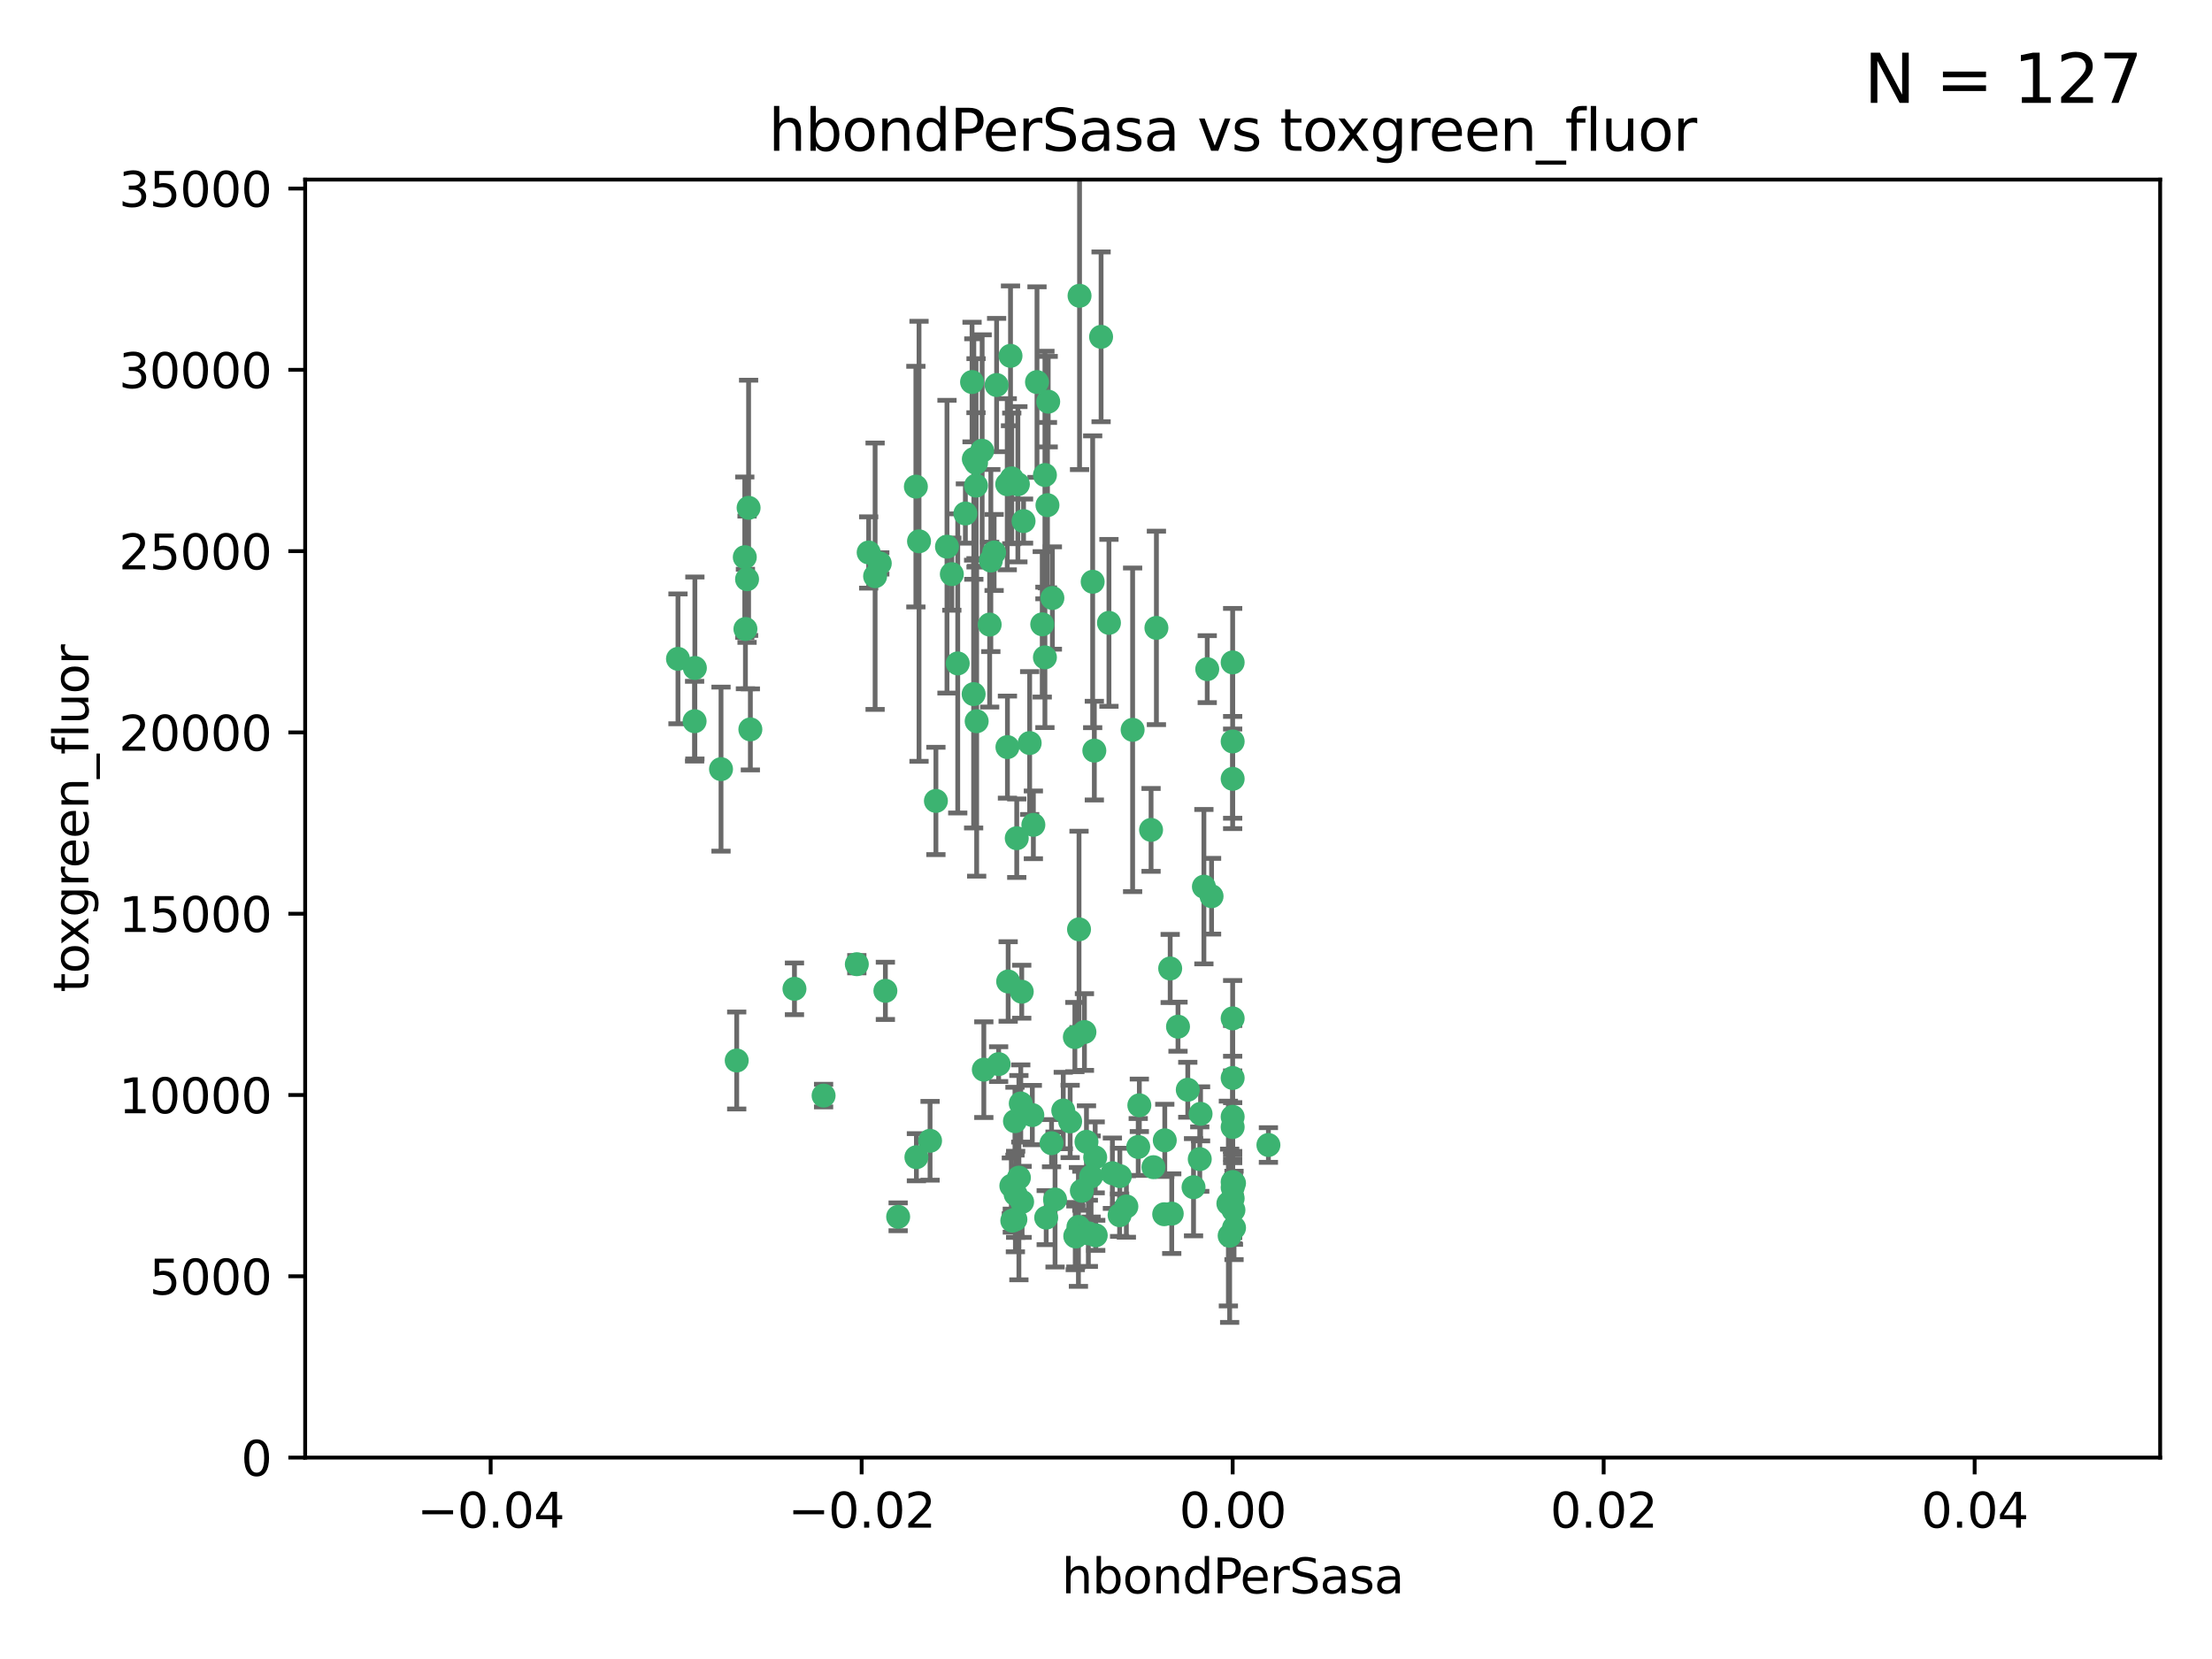 <?xml version="1.0" encoding="utf-8" standalone="no"?>
<!DOCTYPE svg PUBLIC "-//W3C//DTD SVG 1.1//EN"
  "http://www.w3.org/Graphics/SVG/1.1/DTD/svg11.dtd">
<svg xmlns:xlink="http://www.w3.org/1999/xlink" width="460.8pt" height="345.6pt" viewBox="0 0 460.8 345.6" xmlns="http://www.w3.org/2000/svg" version="1.1">
 <defs>
  <style type="text/css">*{stroke-linejoin: round; stroke-linecap: butt}</style>
 </defs>
 <g id="figure_1">
  <g id="patch_1">
   <path d="M 0 345.6 
L 460.8 345.6 
L 460.8 0 
L 0 0 
z
" style="fill: #ffffff"/>
  </g>
  <g id="axes_1">
   <g id="patch_2">
    <path d="M 63.571 303.64 
L 450 303.64 
L 450 37.411 
L 63.571 37.411 
z
" style="fill: #ffffff"/>
   </g>
   <g id="PathCollection_1">
    <defs>
     <path id="m83ca6b14e7" d="M 0 1.118 
C 0.297 1.118 0.581 1 0.791 0.791 
C 1 0.581 1.118 0.297 1.118 0 
C 1.118 -0.297 1 -0.581 0.791 -0.791 
C 0.581 -1 0.297 -1.118 0 -1.118 
C -0.297 -1.118 -0.581 -1 -0.791 -0.791 
C -1 -0.581 -1.118 -0.297 -1.118 0 
C -1.118 0.297 -1 0.581 -0.791 0.791 
C -0.581 1 -0.297 1.118 0 1.118 
z
" style="stroke: #3cb371"/>
    </defs>
    <g clip-path="url(#pcf70358e8c)">
     <use xlink:href="#m83ca6b14e7" x="207.091" y="115.09" style="fill: #3cb371; stroke: #3cb371"/>
     <use xlink:href="#m83ca6b14e7" x="216.026" y="79.593" style="fill: #3cb371; stroke: #3cb371"/>
     <use xlink:href="#m83ca6b14e7" x="190.794" y="101.372" style="fill: #3cb371; stroke: #3cb371"/>
     <use xlink:href="#m83ca6b14e7" x="217.677" y="136.942" style="fill: #3cb371; stroke: #3cb371"/>
     <use xlink:href="#m83ca6b14e7" x="155.626" y="120.662" style="fill: #3cb371; stroke: #3cb371"/>
     <use xlink:href="#m83ca6b14e7" x="206.411" y="116.772" style="fill: #3cb371; stroke: #3cb371"/>
     <use xlink:href="#m83ca6b14e7" x="203.329" y="96.415" style="fill: #3cb371; stroke: #3cb371"/>
     <use xlink:href="#m83ca6b14e7" x="180.96" y="115.091" style="fill: #3cb371; stroke: #3cb371"/>
     <use xlink:href="#m83ca6b14e7" x="224.89" y="61.614" style="fill: #3cb371; stroke: #3cb371"/>
     <use xlink:href="#m83ca6b14e7" x="218.359" y="83.673" style="fill: #3cb371; stroke: #3cb371"/>
     <use xlink:href="#m83ca6b14e7" x="155.286" y="131.033" style="fill: #3cb371; stroke: #3cb371"/>
     <use xlink:href="#m83ca6b14e7" x="207.613" y="80.209" style="fill: #3cb371; stroke: #3cb371"/>
     <use xlink:href="#m83ca6b14e7" x="203.319" y="101.166" style="fill: #3cb371; stroke: #3cb371"/>
     <use xlink:href="#m83ca6b14e7" x="210.508" y="74.129" style="fill: #3cb371; stroke: #3cb371"/>
     <use xlink:href="#m83ca6b14e7" x="150.202" y="160.224" style="fill: #3cb371; stroke: #3cb371"/>
     <use xlink:href="#m83ca6b14e7" x="156.315" y="151.945" style="fill: #3cb371; stroke: #3cb371"/>
     <use xlink:href="#m83ca6b14e7" x="191.45" y="112.761" style="fill: #3cb371; stroke: #3cb371"/>
     <use xlink:href="#m83ca6b14e7" x="198.284" y="119.604" style="fill: #3cb371; stroke: #3cb371"/>
     <use xlink:href="#m83ca6b14e7" x="202.826" y="144.591" style="fill: #3cb371; stroke: #3cb371"/>
     <use xlink:href="#m83ca6b14e7" x="209.828" y="100.872" style="fill: #3cb371; stroke: #3cb371"/>
     <use xlink:href="#m83ca6b14e7" x="155.154" y="116.067" style="fill: #3cb371; stroke: #3cb371"/>
     <use xlink:href="#m83ca6b14e7" x="153.471" y="220.921" style="fill: #3cb371; stroke: #3cb371"/>
     <use xlink:href="#m83ca6b14e7" x="202.866" y="95.624" style="fill: #3cb371; stroke: #3cb371"/>
     <use xlink:href="#m83ca6b14e7" x="214.498" y="154.79" style="fill: #3cb371; stroke: #3cb371"/>
     <use xlink:href="#m83ca6b14e7" x="212.043" y="100.88" style="fill: #3cb371; stroke: #3cb371"/>
     <use xlink:href="#m83ca6b14e7" x="155.948" y="105.788" style="fill: #3cb371; stroke: #3cb371"/>
     <use xlink:href="#m83ca6b14e7" x="206.164" y="130.114" style="fill: #3cb371; stroke: #3cb371"/>
     <use xlink:href="#m83ca6b14e7" x="211.807" y="174.616" style="fill: #3cb371; stroke: #3cb371"/>
     <use xlink:href="#m83ca6b14e7" x="197.274" y="113.883" style="fill: #3cb371; stroke: #3cb371"/>
     <use xlink:href="#m83ca6b14e7" x="199.515" y="138.203" style="fill: #3cb371; stroke: #3cb371"/>
     <use xlink:href="#m83ca6b14e7" x="201.107" y="106.972" style="fill: #3cb371; stroke: #3cb371"/>
     <use xlink:href="#m83ca6b14e7" x="212.848" y="206.592" style="fill: #3cb371; stroke: #3cb371"/>
     <use xlink:href="#m83ca6b14e7" x="219.231" y="124.576" style="fill: #3cb371; stroke: #3cb371"/>
     <use xlink:href="#m83ca6b14e7" x="210.768" y="99.654" style="fill: #3cb371; stroke: #3cb371"/>
     <use xlink:href="#m83ca6b14e7" x="264.233" y="238.523" style="fill: #3cb371; stroke: #3cb371"/>
     <use xlink:href="#m83ca6b14e7" x="212.255" y="245.325" style="fill: #3cb371; stroke: #3cb371"/>
     <use xlink:href="#m83ca6b14e7" x="217.678" y="98.96" style="fill: #3cb371; stroke: #3cb371"/>
     <use xlink:href="#m83ca6b14e7" x="213.226" y="108.552" style="fill: #3cb371; stroke: #3cb371"/>
     <use xlink:href="#m83ca6b14e7" x="217.118" y="130.059" style="fill: #3cb371; stroke: #3cb371"/>
     <use xlink:href="#m83ca6b14e7" x="202.496" y="79.585" style="fill: #3cb371; stroke: #3cb371"/>
     <use xlink:href="#m83ca6b14e7" x="242.645" y="237.553" style="fill: #3cb371; stroke: #3cb371"/>
     <use xlink:href="#m83ca6b14e7" x="209.868" y="155.635" style="fill: #3cb371; stroke: #3cb371"/>
     <use xlink:href="#m83ca6b14e7" x="210.018" y="204.462" style="fill: #3cb371; stroke: #3cb371"/>
     <use xlink:href="#m83ca6b14e7" x="184.442" y="206.41" style="fill: #3cb371; stroke: #3cb371"/>
     <use xlink:href="#m83ca6b14e7" x="182.301" y="120.034" style="fill: #3cb371; stroke: #3cb371"/>
     <use xlink:href="#m83ca6b14e7" x="210.682" y="247.024" style="fill: #3cb371; stroke: #3cb371"/>
     <use xlink:href="#m83ca6b14e7" x="247.436" y="227.018" style="fill: #3cb371; stroke: #3cb371"/>
     <use xlink:href="#m83ca6b14e7" x="204.6" y="93.895" style="fill: #3cb371; stroke: #3cb371"/>
     <use xlink:href="#m83ca6b14e7" x="144.756" y="139.15" style="fill: #3cb371; stroke: #3cb371"/>
     <use xlink:href="#m83ca6b14e7" x="165.501" y="205.988" style="fill: #3cb371; stroke: #3cb371"/>
     <use xlink:href="#m83ca6b14e7" x="183.273" y="117.366" style="fill: #3cb371; stroke: #3cb371"/>
     <use xlink:href="#m83ca6b14e7" x="227.624" y="121.191" style="fill: #3cb371; stroke: #3cb371"/>
     <use xlink:href="#m83ca6b14e7" x="229.376" y="70.169" style="fill: #3cb371; stroke: #3cb371"/>
     <use xlink:href="#m83ca6b14e7" x="194.968" y="166.847" style="fill: #3cb371; stroke: #3cb371"/>
     <use xlink:href="#m83ca6b14e7" x="244.095" y="252.825" style="fill: #3cb371; stroke: #3cb371"/>
     <use xlink:href="#m83ca6b14e7" x="144.699" y="150.242" style="fill: #3cb371; stroke: #3cb371"/>
     <use xlink:href="#m83ca6b14e7" x="227.293" y="245.077" style="fill: #3cb371; stroke: #3cb371"/>
     <use xlink:href="#m83ca6b14e7" x="251.49" y="139.395" style="fill: #3cb371; stroke: #3cb371"/>
     <use xlink:href="#m83ca6b14e7" x="211.576" y="248.804" style="fill: #3cb371; stroke: #3cb371"/>
     <use xlink:href="#m83ca6b14e7" x="141.236" y="137.251" style="fill: #3cb371; stroke: #3cb371"/>
     <use xlink:href="#m83ca6b14e7" x="242.524" y="252.947" style="fill: #3cb371; stroke: #3cb371"/>
     <use xlink:href="#m83ca6b14e7" x="190.904" y="241.067" style="fill: #3cb371; stroke: #3cb371"/>
     <use xlink:href="#m83ca6b14e7" x="228.261" y="257.342" style="fill: #3cb371; stroke: #3cb371"/>
     <use xlink:href="#m83ca6b14e7" x="256.786" y="137.993" style="fill: #3cb371; stroke: #3cb371"/>
     <use xlink:href="#m83ca6b14e7" x="215.269" y="171.827" style="fill: #3cb371; stroke: #3cb371"/>
     <use xlink:href="#m83ca6b14e7" x="237.346" y="230.255" style="fill: #3cb371; stroke: #3cb371"/>
     <use xlink:href="#m83ca6b14e7" x="233.235" y="253.148" style="fill: #3cb371; stroke: #3cb371"/>
     <use xlink:href="#m83ca6b14e7" x="224.78" y="193.597" style="fill: #3cb371; stroke: #3cb371"/>
     <use xlink:href="#m83ca6b14e7" x="256.948" y="252.069" style="fill: #3cb371; stroke: #3cb371"/>
     <use xlink:href="#m83ca6b14e7" x="219.786" y="249.877" style="fill: #3cb371; stroke: #3cb371"/>
     <use xlink:href="#m83ca6b14e7" x="256.786" y="247.376" style="fill: #3cb371; stroke: #3cb371"/>
     <use xlink:href="#m83ca6b14e7" x="257.072" y="255.775" style="fill: #3cb371; stroke: #3cb371"/>
     <use xlink:href="#m83ca6b14e7" x="234.644" y="251.323" style="fill: #3cb371; stroke: #3cb371"/>
     <use xlink:href="#m83ca6b14e7" x="204.948" y="222.83" style="fill: #3cb371; stroke: #3cb371"/>
     <use xlink:href="#m83ca6b14e7" x="237.113" y="238.934" style="fill: #3cb371; stroke: #3cb371"/>
     <use xlink:href="#m83ca6b14e7" x="212.925" y="250.369" style="fill: #3cb371; stroke: #3cb371"/>
     <use xlink:href="#m83ca6b14e7" x="203.457" y="150.246" style="fill: #3cb371; stroke: #3cb371"/>
     <use xlink:href="#m83ca6b14e7" x="221.497" y="231.339" style="fill: #3cb371; stroke: #3cb371"/>
     <use xlink:href="#m83ca6b14e7" x="219.055" y="238.149" style="fill: #3cb371; stroke: #3cb371"/>
     <use xlink:href="#m83ca6b14e7" x="225.908" y="214.991" style="fill: #3cb371; stroke: #3cb371"/>
     <use xlink:href="#m83ca6b14e7" x="226.333" y="237.859" style="fill: #3cb371; stroke: #3cb371"/>
     <use xlink:href="#m83ca6b14e7" x="178.492" y="200.861" style="fill: #3cb371; stroke: #3cb371"/>
     <use xlink:href="#m83ca6b14e7" x="233.286" y="245.005" style="fill: #3cb371; stroke: #3cb371"/>
     <use xlink:href="#m83ca6b14e7" x="215.052" y="232.288" style="fill: #3cb371; stroke: #3cb371"/>
     <use xlink:href="#m83ca6b14e7" x="217.943" y="253.655" style="fill: #3cb371; stroke: #3cb371"/>
     <use xlink:href="#m83ca6b14e7" x="187.102" y="253.482" style="fill: #3cb371; stroke: #3cb371"/>
     <use xlink:href="#m83ca6b14e7" x="235.946" y="152.035" style="fill: #3cb371; stroke: #3cb371"/>
     <use xlink:href="#m83ca6b14e7" x="208.035" y="221.675" style="fill: #3cb371; stroke: #3cb371"/>
     <use xlink:href="#m83ca6b14e7" x="231.733" y="244.401" style="fill: #3cb371; stroke: #3cb371"/>
     <use xlink:href="#m83ca6b14e7" x="240.283" y="243.147" style="fill: #3cb371; stroke: #3cb371"/>
     <use xlink:href="#m83ca6b14e7" x="224.656" y="255.591" style="fill: #3cb371; stroke: #3cb371"/>
     <use xlink:href="#m83ca6b14e7" x="256.786" y="212.147" style="fill: #3cb371; stroke: #3cb371"/>
     <use xlink:href="#m83ca6b14e7" x="211.526" y="254.022" style="fill: #3cb371; stroke: #3cb371"/>
     <use xlink:href="#m83ca6b14e7" x="227.97" y="156.366" style="fill: #3cb371; stroke: #3cb371"/>
     <use xlink:href="#m83ca6b14e7" x="243.77" y="201.75" style="fill: #3cb371; stroke: #3cb371"/>
     <use xlink:href="#m83ca6b14e7" x="250.795" y="184.712" style="fill: #3cb371; stroke: #3cb371"/>
     <use xlink:href="#m83ca6b14e7" x="222.931" y="233.615" style="fill: #3cb371; stroke: #3cb371"/>
     <use xlink:href="#m83ca6b14e7" x="224.129" y="257.576" style="fill: #3cb371; stroke: #3cb371"/>
     <use xlink:href="#m83ca6b14e7" x="252.392" y="186.7" style="fill: #3cb371; stroke: #3cb371"/>
     <use xlink:href="#m83ca6b14e7" x="211.436" y="233.563" style="fill: #3cb371; stroke: #3cb371"/>
     <use xlink:href="#m83ca6b14e7" x="225.369" y="248.058" style="fill: #3cb371; stroke: #3cb371"/>
     <use xlink:href="#m83ca6b14e7" x="240.902" y="130.801" style="fill: #3cb371; stroke: #3cb371"/>
     <use xlink:href="#m83ca6b14e7" x="226.725" y="256.929" style="fill: #3cb371; stroke: #3cb371"/>
     <use xlink:href="#m83ca6b14e7" x="256.786" y="224.561" style="fill: #3cb371; stroke: #3cb371"/>
     <use xlink:href="#m83ca6b14e7" x="249.932" y="241.464" style="fill: #3cb371; stroke: #3cb371"/>
     <use xlink:href="#m83ca6b14e7" x="245.4" y="213.877" style="fill: #3cb371; stroke: #3cb371"/>
     <use xlink:href="#m83ca6b14e7" x="210.881" y="254.285" style="fill: #3cb371; stroke: #3cb371"/>
     <use xlink:href="#m83ca6b14e7" x="256.159" y="257.429" style="fill: #3cb371; stroke: #3cb371"/>
     <use xlink:href="#m83ca6b14e7" x="228.148" y="241.102" style="fill: #3cb371; stroke: #3cb371"/>
     <use xlink:href="#m83ca6b14e7" x="250.099" y="232.035" style="fill: #3cb371; stroke: #3cb371"/>
     <use xlink:href="#m83ca6b14e7" x="223.915" y="216.039" style="fill: #3cb371; stroke: #3cb371"/>
     <use xlink:href="#m83ca6b14e7" x="256.786" y="154.457" style="fill: #3cb371; stroke: #3cb371"/>
     <use xlink:href="#m83ca6b14e7" x="218.205" y="105.234" style="fill: #3cb371; stroke: #3cb371"/>
     <use xlink:href="#m83ca6b14e7" x="231.015" y="129.752" style="fill: #3cb371; stroke: #3cb371"/>
     <use xlink:href="#m83ca6b14e7" x="223.997" y="257.5" style="fill: #3cb371; stroke: #3cb371"/>
     <use xlink:href="#m83ca6b14e7" x="256.786" y="232.65" style="fill: #3cb371; stroke: #3cb371"/>
     <use xlink:href="#m83ca6b14e7" x="239.788" y="172.883" style="fill: #3cb371; stroke: #3cb371"/>
     <use xlink:href="#m83ca6b14e7" x="256.786" y="234.78" style="fill: #3cb371; stroke: #3cb371"/>
     <use xlink:href="#m83ca6b14e7" x="256.786" y="246.235" style="fill: #3cb371; stroke: #3cb371"/>
     <use xlink:href="#m83ca6b14e7" x="248.636" y="247.319" style="fill: #3cb371; stroke: #3cb371"/>
     <use xlink:href="#m83ca6b14e7" x="257.069" y="246.485" style="fill: #3cb371; stroke: #3cb371"/>
     <use xlink:href="#m83ca6b14e7" x="212.645" y="229.873" style="fill: #3cb371; stroke: #3cb371"/>
     <use xlink:href="#m83ca6b14e7" x="193.749" y="237.649" style="fill: #3cb371; stroke: #3cb371"/>
     <use xlink:href="#m83ca6b14e7" x="171.569" y="228.234" style="fill: #3cb371; stroke: #3cb371"/>
     <use xlink:href="#m83ca6b14e7" x="256.786" y="162.243" style="fill: #3cb371; stroke: #3cb371"/>
     <use xlink:href="#m83ca6b14e7" x="255.894" y="250.721" style="fill: #3cb371; stroke: #3cb371"/>
     <use xlink:href="#m83ca6b14e7" x="256.786" y="249.638" style="fill: #3cb371; stroke: #3cb371"/>
    </g>
   </g>
   <g id="matplotlib.axis_1">
    <g id="xtick_1">
     <g id="line2d_1">
      <defs>
       <path id="mf09069c6fe" d="M 0 0 
L 0 3.5 
" style="stroke: #000000; stroke-width: 0.8"/>
      </defs>
      <g>
       <use xlink:href="#mf09069c6fe" x="102.214" y="303.64" style="stroke: #000000; stroke-width: 0.8"/>
      </g>
     </g>
     <g id="text_1">
      <!-- −0.04 -->
      <g transform="translate(86.891 318.238)scale(0.1 -0.1)">
       <defs>
        <path id="DejaVuSans-2212" d="M 678 2272 
L 4684 2272 
L 4684 1741 
L 678 1741 
L 678 2272 
z
" transform="scale(0.016)"/>
        <path id="DejaVuSans-30" d="M 2034 4250 
Q 1547 4250 1301 3770 
Q 1056 3291 1056 2328 
Q 1056 1369 1301 889 
Q 1547 409 2034 409 
Q 2525 409 2770 889 
Q 3016 1369 3016 2328 
Q 3016 3291 2770 3770 
Q 2525 4250 2034 4250 
z
M 2034 4750 
Q 2819 4750 3233 4129 
Q 3647 3509 3647 2328 
Q 3647 1150 3233 529 
Q 2819 -91 2034 -91 
Q 1250 -91 836 529 
Q 422 1150 422 2328 
Q 422 3509 836 4129 
Q 1250 4750 2034 4750 
z
" transform="scale(0.016)"/>
        <path id="DejaVuSans-2e" d="M 684 794 
L 1344 794 
L 1344 0 
L 684 0 
L 684 794 
z
" transform="scale(0.016)"/>
        <path id="DejaVuSans-34" d="M 2419 4116 
L 825 1625 
L 2419 1625 
L 2419 4116 
z
M 2253 4666 
L 3047 4666 
L 3047 1625 
L 3713 1625 
L 3713 1100 
L 3047 1100 
L 3047 0 
L 2419 0 
L 2419 1100 
L 313 1100 
L 313 1709 
L 2253 4666 
z
" transform="scale(0.016)"/>
       </defs>
       <use xlink:href="#DejaVuSans-2212"/>
       <use xlink:href="#DejaVuSans-30" x="83.789"/>
       <use xlink:href="#DejaVuSans-2e" x="147.412"/>
       <use xlink:href="#DejaVuSans-30" x="179.199"/>
       <use xlink:href="#DejaVuSans-34" x="242.822"/>
      </g>
     </g>
    </g>
    <g id="xtick_2">
     <g id="line2d_2">
      <g>
       <use xlink:href="#mf09069c6fe" x="179.5" y="303.64" style="stroke: #000000; stroke-width: 0.8"/>
      </g>
     </g>
     <g id="text_2">
      <!-- −0.02 -->
      <g transform="translate(164.177 318.238)scale(0.1 -0.1)">
       <defs>
        <path id="DejaVuSans-32" d="M 1228 531 
L 3431 531 
L 3431 0 
L 469 0 
L 469 531 
Q 828 903 1448 1529 
Q 2069 2156 2228 2338 
Q 2531 2678 2651 2914 
Q 2772 3150 2772 3378 
Q 2772 3750 2511 3984 
Q 2250 4219 1831 4219 
Q 1534 4219 1204 4116 
Q 875 4013 500 3803 
L 500 4441 
Q 881 4594 1212 4672 
Q 1544 4750 1819 4750 
Q 2544 4750 2975 4387 
Q 3406 4025 3406 3419 
Q 3406 3131 3298 2873 
Q 3191 2616 2906 2266 
Q 2828 2175 2409 1742 
Q 1991 1309 1228 531 
z
" transform="scale(0.016)"/>
       </defs>
       <use xlink:href="#DejaVuSans-2212"/>
       <use xlink:href="#DejaVuSans-30" x="83.789"/>
       <use xlink:href="#DejaVuSans-2e" x="147.412"/>
       <use xlink:href="#DejaVuSans-30" x="179.199"/>
       <use xlink:href="#DejaVuSans-32" x="242.822"/>
      </g>
     </g>
    </g>
    <g id="xtick_3">
     <g id="line2d_3">
      <g>
       <use xlink:href="#mf09069c6fe" x="256.786" y="303.64" style="stroke: #000000; stroke-width: 0.8"/>
      </g>
     </g>
     <g id="text_3">
      <!-- 0.00 -->
      <g transform="translate(245.653 318.238)scale(0.1 -0.1)">
       <use xlink:href="#DejaVuSans-30"/>
       <use xlink:href="#DejaVuSans-2e" x="63.623"/>
       <use xlink:href="#DejaVuSans-30" x="95.41"/>
       <use xlink:href="#DejaVuSans-30" x="159.033"/>
      </g>
     </g>
    </g>
    <g id="xtick_4">
     <g id="line2d_4">
      <g>
       <use xlink:href="#mf09069c6fe" x="334.071" y="303.64" style="stroke: #000000; stroke-width: 0.8"/>
      </g>
     </g>
     <g id="text_4">
      <!-- 0.02 -->
      <g transform="translate(322.939 318.238)scale(0.1 -0.1)">
       <use xlink:href="#DejaVuSans-30"/>
       <use xlink:href="#DejaVuSans-2e" x="63.623"/>
       <use xlink:href="#DejaVuSans-30" x="95.41"/>
       <use xlink:href="#DejaVuSans-32" x="159.033"/>
      </g>
     </g>
    </g>
    <g id="xtick_5">
     <g id="line2d_5">
      <g>
       <use xlink:href="#mf09069c6fe" x="411.357" y="303.64" style="stroke: #000000; stroke-width: 0.8"/>
      </g>
     </g>
     <g id="text_5">
      <!-- 0.04 -->
      <g transform="translate(400.224 318.238)scale(0.1 -0.1)">
       <use xlink:href="#DejaVuSans-30"/>
       <use xlink:href="#DejaVuSans-2e" x="63.623"/>
       <use xlink:href="#DejaVuSans-30" x="95.41"/>
       <use xlink:href="#DejaVuSans-34" x="159.033"/>
      </g>
     </g>
    </g>
    <g id="text_6">
     <!-- hbondPerSasa -->
     <g transform="translate(221.168 331.917)scale(0.1 -0.1)">
      <defs>
       <path id="DejaVuSans-68" d="M 3513 2113 
L 3513 0 
L 2938 0 
L 2938 2094 
Q 2938 2591 2744 2837 
Q 2550 3084 2163 3084 
Q 1697 3084 1428 2787 
Q 1159 2491 1159 1978 
L 1159 0 
L 581 0 
L 581 4863 
L 1159 4863 
L 1159 2956 
Q 1366 3272 1645 3428 
Q 1925 3584 2291 3584 
Q 2894 3584 3203 3211 
Q 3513 2838 3513 2113 
z
" transform="scale(0.016)"/>
       <path id="DejaVuSans-62" d="M 3116 1747 
Q 3116 2381 2855 2742 
Q 2594 3103 2138 3103 
Q 1681 3103 1420 2742 
Q 1159 2381 1159 1747 
Q 1159 1113 1420 752 
Q 1681 391 2138 391 
Q 2594 391 2855 752 
Q 3116 1113 3116 1747 
z
M 1159 2969 
Q 1341 3281 1617 3432 
Q 1894 3584 2278 3584 
Q 2916 3584 3314 3078 
Q 3713 2572 3713 1747 
Q 3713 922 3314 415 
Q 2916 -91 2278 -91 
Q 1894 -91 1617 61 
Q 1341 213 1159 525 
L 1159 0 
L 581 0 
L 581 4863 
L 1159 4863 
L 1159 2969 
z
" transform="scale(0.016)"/>
       <path id="DejaVuSans-6f" d="M 1959 3097 
Q 1497 3097 1228 2736 
Q 959 2375 959 1747 
Q 959 1119 1226 758 
Q 1494 397 1959 397 
Q 2419 397 2687 759 
Q 2956 1122 2956 1747 
Q 2956 2369 2687 2733 
Q 2419 3097 1959 3097 
z
M 1959 3584 
Q 2709 3584 3137 3096 
Q 3566 2609 3566 1747 
Q 3566 888 3137 398 
Q 2709 -91 1959 -91 
Q 1206 -91 779 398 
Q 353 888 353 1747 
Q 353 2609 779 3096 
Q 1206 3584 1959 3584 
z
" transform="scale(0.016)"/>
       <path id="DejaVuSans-6e" d="M 3513 2113 
L 3513 0 
L 2938 0 
L 2938 2094 
Q 2938 2591 2744 2837 
Q 2550 3084 2163 3084 
Q 1697 3084 1428 2787 
Q 1159 2491 1159 1978 
L 1159 0 
L 581 0 
L 581 3500 
L 1159 3500 
L 1159 2956 
Q 1366 3272 1645 3428 
Q 1925 3584 2291 3584 
Q 2894 3584 3203 3211 
Q 3513 2838 3513 2113 
z
" transform="scale(0.016)"/>
       <path id="DejaVuSans-64" d="M 2906 2969 
L 2906 4863 
L 3481 4863 
L 3481 0 
L 2906 0 
L 2906 525 
Q 2725 213 2448 61 
Q 2172 -91 1784 -91 
Q 1150 -91 751 415 
Q 353 922 353 1747 
Q 353 2572 751 3078 
Q 1150 3584 1784 3584 
Q 2172 3584 2448 3432 
Q 2725 3281 2906 2969 
z
M 947 1747 
Q 947 1113 1208 752 
Q 1469 391 1925 391 
Q 2381 391 2643 752 
Q 2906 1113 2906 1747 
Q 2906 2381 2643 2742 
Q 2381 3103 1925 3103 
Q 1469 3103 1208 2742 
Q 947 2381 947 1747 
z
" transform="scale(0.016)"/>
       <path id="DejaVuSans-50" d="M 1259 4147 
L 1259 2394 
L 2053 2394 
Q 2494 2394 2734 2622 
Q 2975 2850 2975 3272 
Q 2975 3691 2734 3919 
Q 2494 4147 2053 4147 
L 1259 4147 
z
M 628 4666 
L 2053 4666 
Q 2838 4666 3239 4311 
Q 3641 3956 3641 3272 
Q 3641 2581 3239 2228 
Q 2838 1875 2053 1875 
L 1259 1875 
L 1259 0 
L 628 0 
L 628 4666 
z
" transform="scale(0.016)"/>
       <path id="DejaVuSans-65" d="M 3597 1894 
L 3597 1613 
L 953 1613 
Q 991 1019 1311 708 
Q 1631 397 2203 397 
Q 2534 397 2845 478 
Q 3156 559 3463 722 
L 3463 178 
Q 3153 47 2828 -22 
Q 2503 -91 2169 -91 
Q 1331 -91 842 396 
Q 353 884 353 1716 
Q 353 2575 817 3079 
Q 1281 3584 2069 3584 
Q 2775 3584 3186 3129 
Q 3597 2675 3597 1894 
z
M 3022 2063 
Q 3016 2534 2758 2815 
Q 2500 3097 2075 3097 
Q 1594 3097 1305 2825 
Q 1016 2553 972 2059 
L 3022 2063 
z
" transform="scale(0.016)"/>
       <path id="DejaVuSans-72" d="M 2631 2963 
Q 2534 3019 2420 3045 
Q 2306 3072 2169 3072 
Q 1681 3072 1420 2755 
Q 1159 2438 1159 1844 
L 1159 0 
L 581 0 
L 581 3500 
L 1159 3500 
L 1159 2956 
Q 1341 3275 1631 3429 
Q 1922 3584 2338 3584 
Q 2397 3584 2469 3576 
Q 2541 3569 2628 3553 
L 2631 2963 
z
" transform="scale(0.016)"/>
       <path id="DejaVuSans-53" d="M 3425 4513 
L 3425 3897 
Q 3066 4069 2747 4153 
Q 2428 4238 2131 4238 
Q 1616 4238 1336 4038 
Q 1056 3838 1056 3469 
Q 1056 3159 1242 3001 
Q 1428 2844 1947 2747 
L 2328 2669 
Q 3034 2534 3370 2195 
Q 3706 1856 3706 1288 
Q 3706 609 3251 259 
Q 2797 -91 1919 -91 
Q 1588 -91 1214 -16 
Q 841 59 441 206 
L 441 856 
Q 825 641 1194 531 
Q 1563 422 1919 422 
Q 2459 422 2753 634 
Q 3047 847 3047 1241 
Q 3047 1584 2836 1778 
Q 2625 1972 2144 2069 
L 1759 2144 
Q 1053 2284 737 2584 
Q 422 2884 422 3419 
Q 422 4038 858 4394 
Q 1294 4750 2059 4750 
Q 2388 4750 2728 4690 
Q 3069 4631 3425 4513 
z
" transform="scale(0.016)"/>
       <path id="DejaVuSans-61" d="M 2194 1759 
Q 1497 1759 1228 1600 
Q 959 1441 959 1056 
Q 959 750 1161 570 
Q 1363 391 1709 391 
Q 2188 391 2477 730 
Q 2766 1069 2766 1631 
L 2766 1759 
L 2194 1759 
z
M 3341 1997 
L 3341 0 
L 2766 0 
L 2766 531 
Q 2569 213 2275 61 
Q 1981 -91 1556 -91 
Q 1019 -91 701 211 
Q 384 513 384 1019 
Q 384 1609 779 1909 
Q 1175 2209 1959 2209 
L 2766 2209 
L 2766 2266 
Q 2766 2663 2505 2880 
Q 2244 3097 1772 3097 
Q 1472 3097 1187 3025 
Q 903 2953 641 2809 
L 641 3341 
Q 956 3463 1253 3523 
Q 1550 3584 1831 3584 
Q 2591 3584 2966 3190 
Q 3341 2797 3341 1997 
z
" transform="scale(0.016)"/>
       <path id="DejaVuSans-73" d="M 2834 3397 
L 2834 2853 
Q 2591 2978 2328 3040 
Q 2066 3103 1784 3103 
Q 1356 3103 1142 2972 
Q 928 2841 928 2578 
Q 928 2378 1081 2264 
Q 1234 2150 1697 2047 
L 1894 2003 
Q 2506 1872 2764 1633 
Q 3022 1394 3022 966 
Q 3022 478 2636 193 
Q 2250 -91 1575 -91 
Q 1294 -91 989 -36 
Q 684 19 347 128 
L 347 722 
Q 666 556 975 473 
Q 1284 391 1588 391 
Q 1994 391 2212 530 
Q 2431 669 2431 922 
Q 2431 1156 2273 1281 
Q 2116 1406 1581 1522 
L 1381 1569 
Q 847 1681 609 1914 
Q 372 2147 372 2553 
Q 372 3047 722 3315 
Q 1072 3584 1716 3584 
Q 2034 3584 2315 3537 
Q 2597 3491 2834 3397 
z
" transform="scale(0.016)"/>
      </defs>
      <use xlink:href="#DejaVuSans-68"/>
      <use xlink:href="#DejaVuSans-62" x="63.379"/>
      <use xlink:href="#DejaVuSans-6f" x="126.855"/>
      <use xlink:href="#DejaVuSans-6e" x="188.037"/>
      <use xlink:href="#DejaVuSans-64" x="251.416"/>
      <use xlink:href="#DejaVuSans-50" x="314.893"/>
      <use xlink:href="#DejaVuSans-65" x="371.57"/>
      <use xlink:href="#DejaVuSans-72" x="433.094"/>
      <use xlink:href="#DejaVuSans-53" x="474.207"/>
      <use xlink:href="#DejaVuSans-61" x="537.684"/>
      <use xlink:href="#DejaVuSans-73" x="598.963"/>
      <use xlink:href="#DejaVuSans-61" x="651.062"/>
     </g>
    </g>
   </g>
   <g id="matplotlib.axis_2">
    <g id="ytick_1">
     <g id="line2d_6">
      <defs>
       <path id="m4c30e5430b" d="M 0 0 
L -3.5 0 
" style="stroke: #000000; stroke-width: 0.8"/>
      </defs>
      <g>
       <use xlink:href="#m4c30e5430b" x="63.571" y="303.64" style="stroke: #000000; stroke-width: 0.8"/>
      </g>
     </g>
     <g id="text_7">
      <!-- 0 -->
      <g transform="translate(50.209 307.439)scale(0.1 -0.1)">
       <use xlink:href="#DejaVuSans-30"/>
      </g>
     </g>
    </g>
    <g id="ytick_2">
     <g id="line2d_7">
      <g>
       <use xlink:href="#m4c30e5430b" x="63.571" y="265.874" style="stroke: #000000; stroke-width: 0.8"/>
      </g>
     </g>
     <g id="text_8">
      <!-- 5000 -->
      <g transform="translate(31.121 269.673)scale(0.1 -0.1)">
       <defs>
        <path id="DejaVuSans-35" d="M 691 4666 
L 3169 4666 
L 3169 4134 
L 1269 4134 
L 1269 2991 
Q 1406 3038 1543 3061 
Q 1681 3084 1819 3084 
Q 2600 3084 3056 2656 
Q 3513 2228 3513 1497 
Q 3513 744 3044 326 
Q 2575 -91 1722 -91 
Q 1428 -91 1123 -41 
Q 819 9 494 109 
L 494 744 
Q 775 591 1075 516 
Q 1375 441 1709 441 
Q 2250 441 2565 725 
Q 2881 1009 2881 1497 
Q 2881 1984 2565 2268 
Q 2250 2553 1709 2553 
Q 1456 2553 1204 2497 
Q 953 2441 691 2322 
L 691 4666 
z
" transform="scale(0.016)"/>
       </defs>
       <use xlink:href="#DejaVuSans-35"/>
       <use xlink:href="#DejaVuSans-30" x="63.623"/>
       <use xlink:href="#DejaVuSans-30" x="127.246"/>
       <use xlink:href="#DejaVuSans-30" x="190.869"/>
      </g>
     </g>
    </g>
    <g id="ytick_3">
     <g id="line2d_8">
      <g>
       <use xlink:href="#m4c30e5430b" x="63.571" y="228.108" style="stroke: #000000; stroke-width: 0.8"/>
      </g>
     </g>
     <g id="text_9">
      <!-- 10000 -->
      <g transform="translate(24.759 231.907)scale(0.1 -0.1)">
       <defs>
        <path id="DejaVuSans-31" d="M 794 531 
L 1825 531 
L 1825 4091 
L 703 3866 
L 703 4441 
L 1819 4666 
L 2450 4666 
L 2450 531 
L 3481 531 
L 3481 0 
L 794 0 
L 794 531 
z
" transform="scale(0.016)"/>
       </defs>
       <use xlink:href="#DejaVuSans-31"/>
       <use xlink:href="#DejaVuSans-30" x="63.623"/>
       <use xlink:href="#DejaVuSans-30" x="127.246"/>
       <use xlink:href="#DejaVuSans-30" x="190.869"/>
       <use xlink:href="#DejaVuSans-30" x="254.492"/>
      </g>
     </g>
    </g>
    <g id="ytick_4">
     <g id="line2d_9">
      <g>
       <use xlink:href="#m4c30e5430b" x="63.571" y="190.342" style="stroke: #000000; stroke-width: 0.8"/>
      </g>
     </g>
     <g id="text_10">
      <!-- 15000 -->
      <g transform="translate(24.759 194.141)scale(0.1 -0.1)">
       <use xlink:href="#DejaVuSans-31"/>
       <use xlink:href="#DejaVuSans-35" x="63.623"/>
       <use xlink:href="#DejaVuSans-30" x="127.246"/>
       <use xlink:href="#DejaVuSans-30" x="190.869"/>
       <use xlink:href="#DejaVuSans-30" x="254.492"/>
      </g>
     </g>
    </g>
    <g id="ytick_5">
     <g id="line2d_10">
      <g>
       <use xlink:href="#m4c30e5430b" x="63.571" y="152.576" style="stroke: #000000; stroke-width: 0.8"/>
      </g>
     </g>
     <g id="text_11">
      <!-- 20000 -->
      <g transform="translate(24.759 156.375)scale(0.1 -0.1)">
       <use xlink:href="#DejaVuSans-32"/>
       <use xlink:href="#DejaVuSans-30" x="63.623"/>
       <use xlink:href="#DejaVuSans-30" x="127.246"/>
       <use xlink:href="#DejaVuSans-30" x="190.869"/>
       <use xlink:href="#DejaVuSans-30" x="254.492"/>
      </g>
     </g>
    </g>
    <g id="ytick_6">
     <g id="line2d_11">
      <g>
       <use xlink:href="#m4c30e5430b" x="63.571" y="114.81" style="stroke: #000000; stroke-width: 0.8"/>
      </g>
     </g>
     <g id="text_12">
      <!-- 25000 -->
      <g transform="translate(24.759 118.609)scale(0.1 -0.1)">
       <use xlink:href="#DejaVuSans-32"/>
       <use xlink:href="#DejaVuSans-35" x="63.623"/>
       <use xlink:href="#DejaVuSans-30" x="127.246"/>
       <use xlink:href="#DejaVuSans-30" x="190.869"/>
       <use xlink:href="#DejaVuSans-30" x="254.492"/>
      </g>
     </g>
    </g>
    <g id="ytick_7">
     <g id="line2d_12">
      <g>
       <use xlink:href="#m4c30e5430b" x="63.571" y="77.044" style="stroke: #000000; stroke-width: 0.8"/>
      </g>
     </g>
     <g id="text_13">
      <!-- 30000 -->
      <g transform="translate(24.759 80.844)scale(0.1 -0.1)">
       <defs>
        <path id="DejaVuSans-33" d="M 2597 2516 
Q 3050 2419 3304 2112 
Q 3559 1806 3559 1356 
Q 3559 666 3084 287 
Q 2609 -91 1734 -91 
Q 1441 -91 1130 -33 
Q 819 25 488 141 
L 488 750 
Q 750 597 1062 519 
Q 1375 441 1716 441 
Q 2309 441 2620 675 
Q 2931 909 2931 1356 
Q 2931 1769 2642 2001 
Q 2353 2234 1838 2234 
L 1294 2234 
L 1294 2753 
L 1863 2753 
Q 2328 2753 2575 2939 
Q 2822 3125 2822 3475 
Q 2822 3834 2567 4026 
Q 2313 4219 1838 4219 
Q 1578 4219 1281 4162 
Q 984 4106 628 3988 
L 628 4550 
Q 988 4650 1302 4700 
Q 1616 4750 1894 4750 
Q 2613 4750 3031 4423 
Q 3450 4097 3450 3541 
Q 3450 3153 3228 2886 
Q 3006 2619 2597 2516 
z
" transform="scale(0.016)"/>
       </defs>
       <use xlink:href="#DejaVuSans-33"/>
       <use xlink:href="#DejaVuSans-30" x="63.623"/>
       <use xlink:href="#DejaVuSans-30" x="127.246"/>
       <use xlink:href="#DejaVuSans-30" x="190.869"/>
       <use xlink:href="#DejaVuSans-30" x="254.492"/>
      </g>
     </g>
    </g>
    <g id="ytick_8">
     <g id="line2d_13">
      <g>
       <use xlink:href="#m4c30e5430b" x="63.571" y="39.278" style="stroke: #000000; stroke-width: 0.8"/>
      </g>
     </g>
     <g id="text_14">
      <!-- 35000 -->
      <g transform="translate(24.759 43.078)scale(0.1 -0.1)">
       <use xlink:href="#DejaVuSans-33"/>
       <use xlink:href="#DejaVuSans-35" x="63.623"/>
       <use xlink:href="#DejaVuSans-30" x="127.246"/>
       <use xlink:href="#DejaVuSans-30" x="190.869"/>
       <use xlink:href="#DejaVuSans-30" x="254.492"/>
      </g>
     </g>
    </g>
    <g id="text_15">
     <!-- toxgreen_fluor -->
     <g transform="translate(18.401 206.72)rotate(-90)scale(0.1 -0.1)">
      <defs>
       <path id="DejaVuSans-74" d="M 1172 4494 
L 1172 3500 
L 2356 3500 
L 2356 3053 
L 1172 3053 
L 1172 1153 
Q 1172 725 1289 603 
Q 1406 481 1766 481 
L 2356 481 
L 2356 0 
L 1766 0 
Q 1100 0 847 248 
Q 594 497 594 1153 
L 594 3053 
L 172 3053 
L 172 3500 
L 594 3500 
L 594 4494 
L 1172 4494 
z
" transform="scale(0.016)"/>
       <path id="DejaVuSans-78" d="M 3513 3500 
L 2247 1797 
L 3578 0 
L 2900 0 
L 1881 1375 
L 863 0 
L 184 0 
L 1544 1831 
L 300 3500 
L 978 3500 
L 1906 2253 
L 2834 3500 
L 3513 3500 
z
" transform="scale(0.016)"/>
       <path id="DejaVuSans-67" d="M 2906 1791 
Q 2906 2416 2648 2759 
Q 2391 3103 1925 3103 
Q 1463 3103 1205 2759 
Q 947 2416 947 1791 
Q 947 1169 1205 825 
Q 1463 481 1925 481 
Q 2391 481 2648 825 
Q 2906 1169 2906 1791 
z
M 3481 434 
Q 3481 -459 3084 -895 
Q 2688 -1331 1869 -1331 
Q 1566 -1331 1297 -1286 
Q 1028 -1241 775 -1147 
L 775 -588 
Q 1028 -725 1275 -790 
Q 1522 -856 1778 -856 
Q 2344 -856 2625 -561 
Q 2906 -266 2906 331 
L 2906 616 
Q 2728 306 2450 153 
Q 2172 0 1784 0 
Q 1141 0 747 490 
Q 353 981 353 1791 
Q 353 2603 747 3093 
Q 1141 3584 1784 3584 
Q 2172 3584 2450 3431 
Q 2728 3278 2906 2969 
L 2906 3500 
L 3481 3500 
L 3481 434 
z
" transform="scale(0.016)"/>
       <path id="DejaVuSans-5f" d="M 3263 -1063 
L 3263 -1509 
L -63 -1509 
L -63 -1063 
L 3263 -1063 
z
" transform="scale(0.016)"/>
       <path id="DejaVuSans-66" d="M 2375 4863 
L 2375 4384 
L 1825 4384 
Q 1516 4384 1395 4259 
Q 1275 4134 1275 3809 
L 1275 3500 
L 2222 3500 
L 2222 3053 
L 1275 3053 
L 1275 0 
L 697 0 
L 697 3053 
L 147 3053 
L 147 3500 
L 697 3500 
L 697 3744 
Q 697 4328 969 4595 
Q 1241 4863 1831 4863 
L 2375 4863 
z
" transform="scale(0.016)"/>
       <path id="DejaVuSans-6c" d="M 603 4863 
L 1178 4863 
L 1178 0 
L 603 0 
L 603 4863 
z
" transform="scale(0.016)"/>
       <path id="DejaVuSans-75" d="M 544 1381 
L 544 3500 
L 1119 3500 
L 1119 1403 
Q 1119 906 1312 657 
Q 1506 409 1894 409 
Q 2359 409 2629 706 
Q 2900 1003 2900 1516 
L 2900 3500 
L 3475 3500 
L 3475 0 
L 2900 0 
L 2900 538 
Q 2691 219 2414 64 
Q 2138 -91 1772 -91 
Q 1169 -91 856 284 
Q 544 659 544 1381 
z
M 1991 3584 
L 1991 3584 
z
" transform="scale(0.016)"/>
      </defs>
      <use xlink:href="#DejaVuSans-74"/>
      <use xlink:href="#DejaVuSans-6f" x="39.209"/>
      <use xlink:href="#DejaVuSans-78" x="97.266"/>
      <use xlink:href="#DejaVuSans-67" x="156.445"/>
      <use xlink:href="#DejaVuSans-72" x="219.922"/>
      <use xlink:href="#DejaVuSans-65" x="258.785"/>
      <use xlink:href="#DejaVuSans-65" x="320.309"/>
      <use xlink:href="#DejaVuSans-6e" x="381.832"/>
      <use xlink:href="#DejaVuSans-5f" x="445.211"/>
      <use xlink:href="#DejaVuSans-66" x="495.211"/>
      <use xlink:href="#DejaVuSans-6c" x="530.416"/>
      <use xlink:href="#DejaVuSans-75" x="558.199"/>
      <use xlink:href="#DejaVuSans-6f" x="621.578"/>
      <use xlink:href="#DejaVuSans-72" x="682.76"/>
     </g>
    </g>
   </g>
   <g id="LineCollection_1">
    <path d="M 207.091 123.008 
L 207.091 107.171 
" clip-path="url(#pcf70358e8c)" style="fill: none; stroke: #696969"/>
    <path d="M 216.026 99.437 
L 216.026 59.75 
" clip-path="url(#pcf70358e8c)" style="fill: none; stroke: #696969"/>
    <path d="M 190.794 126.436 
L 190.794 76.309 
" clip-path="url(#pcf70358e8c)" style="fill: none; stroke: #696969"/>
    <path d="M 217.677 151.57 
L 217.677 122.315 
" clip-path="url(#pcf70358e8c)" style="fill: none; stroke: #696969"/>
    <path d="M 155.626 133.818 
L 155.626 107.506 
" clip-path="url(#pcf70358e8c)" style="fill: none; stroke: #696969"/>
    <path d="M 206.411 135.741 
L 206.411 97.804 
" clip-path="url(#pcf70358e8c)" style="fill: none; stroke: #696969"/>
    <path d="M 203.329 118.115 
L 203.329 74.714 
" clip-path="url(#pcf70358e8c)" style="fill: none; stroke: #696969"/>
    <path d="M 180.96 122.516 
L 180.96 107.666 
" clip-path="url(#pcf70358e8c)" style="fill: none; stroke: #696969"/>
    <path d="M 224.89 97.825 
L 224.89 25.402 
" clip-path="url(#pcf70358e8c)" style="fill: none; stroke: #696969"/>
    <path d="M 218.359 93.1 
L 218.359 74.246 
" clip-path="url(#pcf70358e8c)" style="fill: none; stroke: #696969"/>
    <path d="M 155.286 143.479 
L 155.286 118.586 
" clip-path="url(#pcf70358e8c)" style="fill: none; stroke: #696969"/>
    <path d="M 207.613 94.094 
L 207.613 66.324 
" clip-path="url(#pcf70358e8c)" style="fill: none; stroke: #696969"/>
    <path d="M 203.319 116.358 
L 203.319 85.973 
" clip-path="url(#pcf70358e8c)" style="fill: none; stroke: #696969"/>
    <path d="M 210.508 88.692 
L 210.508 59.566 
" clip-path="url(#pcf70358e8c)" style="fill: none; stroke: #696969"/>
    <path d="M 150.202 177.314 
L 150.202 143.135 
" clip-path="url(#pcf70358e8c)" style="fill: none; stroke: #696969"/>
    <path d="M 156.315 160.385 
L 156.315 143.505 
" clip-path="url(#pcf70358e8c)" style="fill: none; stroke: #696969"/>
    <path d="M 191.45 158.597 
L 191.45 66.926 
" clip-path="url(#pcf70358e8c)" style="fill: none; stroke: #696969"/>
    <path d="M 198.284 127.118 
L 198.284 112.09 
" clip-path="url(#pcf70358e8c)" style="fill: none; stroke: #696969"/>
    <path d="M 202.826 172.484 
L 202.826 116.697 
" clip-path="url(#pcf70358e8c)" style="fill: none; stroke: #696969"/>
    <path d="M 209.828 118.692 
L 209.828 83.052 
" clip-path="url(#pcf70358e8c)" style="fill: none; stroke: #696969"/>
    <path d="M 155.154 132.771 
L 155.154 99.364 
" clip-path="url(#pcf70358e8c)" style="fill: none; stroke: #696969"/>
    <path d="M 153.471 231.022 
L 153.471 210.82 
" clip-path="url(#pcf70358e8c)" style="fill: none; stroke: #696969"/>
    <path d="M 202.866 120.671 
L 202.866 70.577 
" clip-path="url(#pcf70358e8c)" style="fill: none; stroke: #696969"/>
    <path d="M 214.498 169.67 
L 214.498 139.91 
" clip-path="url(#pcf70358e8c)" style="fill: none; stroke: #696969"/>
    <path d="M 212.043 117.048 
L 212.043 84.711 
" clip-path="url(#pcf70358e8c)" style="fill: none; stroke: #696969"/>
    <path d="M 155.948 132.373 
L 155.948 79.202 
" clip-path="url(#pcf70358e8c)" style="fill: none; stroke: #696969"/>
    <path d="M 206.164 147.286 
L 206.164 112.943 
" clip-path="url(#pcf70358e8c)" style="fill: none; stroke: #696969"/>
    <path d="M 211.807 182.79 
L 211.807 166.441 
" clip-path="url(#pcf70358e8c)" style="fill: none; stroke: #696969"/>
    <path d="M 197.274 144.378 
L 197.274 83.389 
" clip-path="url(#pcf70358e8c)" style="fill: none; stroke: #696969"/>
    <path d="M 199.515 169.362 
L 199.515 107.043 
" clip-path="url(#pcf70358e8c)" style="fill: none; stroke: #696969"/>
    <path d="M 201.107 113.147 
L 201.107 100.797 
" clip-path="url(#pcf70358e8c)" style="fill: none; stroke: #696969"/>
    <path d="M 212.848 212.112 
L 212.848 201.073 
" clip-path="url(#pcf70358e8c)" style="fill: none; stroke: #696969"/>
    <path d="M 219.231 135.235 
L 219.231 113.917 
" clip-path="url(#pcf70358e8c)" style="fill: none; stroke: #696969"/>
    <path d="M 210.768 113.257 
L 210.768 86.051 
" clip-path="url(#pcf70358e8c)" style="fill: none; stroke: #696969"/>
    <path d="M 264.233 242.133 
L 264.233 234.912 
" clip-path="url(#pcf70358e8c)" style="fill: none; stroke: #696969"/>
    <path d="M 212.255 266.605 
L 212.255 224.045 
" clip-path="url(#pcf70358e8c)" style="fill: none; stroke: #696969"/>
    <path d="M 217.678 124.744 
L 217.678 73.175 
" clip-path="url(#pcf70358e8c)" style="fill: none; stroke: #696969"/>
    <path d="M 213.226 113.148 
L 213.226 103.957 
" clip-path="url(#pcf70358e8c)" style="fill: none; stroke: #696969"/>
    <path d="M 217.118 145.209 
L 217.118 114.909 
" clip-path="url(#pcf70358e8c)" style="fill: none; stroke: #696969"/>
    <path d="M 202.496 92.04 
L 202.496 67.13 
" clip-path="url(#pcf70358e8c)" style="fill: none; stroke: #696969"/>
    <path d="M 242.645 245.071 
L 242.645 230.034 
" clip-path="url(#pcf70358e8c)" style="fill: none; stroke: #696969"/>
    <path d="M 209.868 166.268 
L 209.868 145.002 
" clip-path="url(#pcf70358e8c)" style="fill: none; stroke: #696969"/>
    <path d="M 210.018 212.746 
L 210.018 196.178 
" clip-path="url(#pcf70358e8c)" style="fill: none; stroke: #696969"/>
    <path d="M 184.442 212.375 
L 184.442 200.445 
" clip-path="url(#pcf70358e8c)" style="fill: none; stroke: #696969"/>
    <path d="M 182.301 147.781 
L 182.301 92.287 
" clip-path="url(#pcf70358e8c)" style="fill: none; stroke: #696969"/>
    <path d="M 210.682 252.829 
L 210.682 241.22 
" clip-path="url(#pcf70358e8c)" style="fill: none; stroke: #696969"/>
    <path d="M 247.436 232.743 
L 247.436 221.294 
" clip-path="url(#pcf70358e8c)" style="fill: none; stroke: #696969"/>
    <path d="M 204.6 118.044 
L 204.6 69.747 
" clip-path="url(#pcf70358e8c)" style="fill: none; stroke: #696969"/>
    <path d="M 144.756 158.1 
L 144.756 120.201 
" clip-path="url(#pcf70358e8c)" style="fill: none; stroke: #696969"/>
    <path d="M 165.501 211.368 
L 165.501 200.608 
" clip-path="url(#pcf70358e8c)" style="fill: none; stroke: #696969"/>
    <path d="M 183.273 119.591 
L 183.273 115.141 
" clip-path="url(#pcf70358e8c)" style="fill: none; stroke: #696969"/>
    <path d="M 227.624 151.584 
L 227.624 90.798 
" clip-path="url(#pcf70358e8c)" style="fill: none; stroke: #696969"/>
    <path d="M 229.376 87.855 
L 229.376 52.483 
" clip-path="url(#pcf70358e8c)" style="fill: none; stroke: #696969"/>
    <path d="M 194.968 178.027 
L 194.968 155.668 
" clip-path="url(#pcf70358e8c)" style="fill: none; stroke: #696969"/>
    <path d="M 244.095 261.12 
L 244.095 244.53 
" clip-path="url(#pcf70358e8c)" style="fill: none; stroke: #696969"/>
    <path d="M 144.699 158.549 
L 144.699 141.935 
" clip-path="url(#pcf70358e8c)" style="fill: none; stroke: #696969"/>
    <path d="M 227.293 253.52 
L 227.293 236.635 
" clip-path="url(#pcf70358e8c)" style="fill: none; stroke: #696969"/>
    <path d="M 251.49 146.369 
L 251.49 132.42 
" clip-path="url(#pcf70358e8c)" style="fill: none; stroke: #696969"/>
    <path d="M 211.576 257.775 
L 211.576 239.834 
" clip-path="url(#pcf70358e8c)" style="fill: none; stroke: #696969"/>
    <path d="M 141.236 150.773 
L 141.236 123.729 
" clip-path="url(#pcf70358e8c)" style="fill: none; stroke: #696969"/>
    <path d="M 242.524 253.886 
L 242.524 252.007 
" clip-path="url(#pcf70358e8c)" style="fill: none; stroke: #696969"/>
    <path d="M 190.904 245.981 
L 190.904 236.153 
" clip-path="url(#pcf70358e8c)" style="fill: none; stroke: #696969"/>
    <path d="M 228.261 260.473 
L 228.261 254.211 
" clip-path="url(#pcf70358e8c)" style="fill: none; stroke: #696969"/>
    <path d="M 256.786 149.246 
L 256.786 126.741 
" clip-path="url(#pcf70358e8c)" style="fill: none; stroke: #696969"/>
    <path d="M 215.269 178.879 
L 215.269 164.775 
" clip-path="url(#pcf70358e8c)" style="fill: none; stroke: #696969"/>
    <path d="M 237.346 235.721 
L 237.346 224.789 
" clip-path="url(#pcf70358e8c)" style="fill: none; stroke: #696969"/>
    <path d="M 233.235 257.562 
L 233.235 248.735 
" clip-path="url(#pcf70358e8c)" style="fill: none; stroke: #696969"/>
    <path d="M 224.78 214.035 
L 224.78 173.16 
" clip-path="url(#pcf70358e8c)" style="fill: none; stroke: #696969"/>
    <path d="M 256.948 259.223 
L 256.948 244.915 
" clip-path="url(#pcf70358e8c)" style="fill: none; stroke: #696969"/>
    <path d="M 219.786 263.939 
L 219.786 235.814 
" clip-path="url(#pcf70358e8c)" style="fill: none; stroke: #696969"/>
    <path d="M 256.786 259.089 
L 256.786 235.664 
" clip-path="url(#pcf70358e8c)" style="fill: none; stroke: #696969"/>
    <path d="M 257.072 262.398 
L 257.072 249.152 
" clip-path="url(#pcf70358e8c)" style="fill: none; stroke: #696969"/>
    <path d="M 234.644 257.736 
L 234.644 244.91 
" clip-path="url(#pcf70358e8c)" style="fill: none; stroke: #696969"/>
    <path d="M 204.948 232.795 
L 204.948 212.864 
" clip-path="url(#pcf70358e8c)" style="fill: none; stroke: #696969"/>
    <path d="M 237.113 244.856 
L 237.113 233.012 
" clip-path="url(#pcf70358e8c)" style="fill: none; stroke: #696969"/>
    <path d="M 212.925 257.768 
L 212.925 242.97 
" clip-path="url(#pcf70358e8c)" style="fill: none; stroke: #696969"/>
    <path d="M 203.457 182.519 
L 203.457 117.972 
" clip-path="url(#pcf70358e8c)" style="fill: none; stroke: #696969"/>
    <path d="M 221.497 239.299 
L 221.497 223.378 
" clip-path="url(#pcf70358e8c)" style="fill: none; stroke: #696969"/>
    <path d="M 219.055 243.063 
L 219.055 233.234 
" clip-path="url(#pcf70358e8c)" style="fill: none; stroke: #696969"/>
    <path d="M 225.908 222.978 
L 225.908 207.005 
" clip-path="url(#pcf70358e8c)" style="fill: none; stroke: #696969"/>
    <path d="M 226.333 245.363 
L 226.333 230.355 
" clip-path="url(#pcf70358e8c)" style="fill: none; stroke: #696969"/>
    <path d="M 178.492 202.673 
L 178.492 199.049 
" clip-path="url(#pcf70358e8c)" style="fill: none; stroke: #696969"/>
    <path d="M 233.286 250.813 
L 233.286 239.196 
" clip-path="url(#pcf70358e8c)" style="fill: none; stroke: #696969"/>
    <path d="M 215.052 238.468 
L 215.052 226.108 
" clip-path="url(#pcf70358e8c)" style="fill: none; stroke: #696969"/>
    <path d="M 217.943 259.28 
L 217.943 248.029 
" clip-path="url(#pcf70358e8c)" style="fill: none; stroke: #696969"/>
    <path d="M 187.102 256.385 
L 187.102 250.58 
" clip-path="url(#pcf70358e8c)" style="fill: none; stroke: #696969"/>
    <path d="M 235.946 185.743 
L 235.946 118.327 
" clip-path="url(#pcf70358e8c)" style="fill: none; stroke: #696969"/>
    <path d="M 208.035 225.297 
L 208.035 218.054 
" clip-path="url(#pcf70358e8c)" style="fill: none; stroke: #696969"/>
    <path d="M 231.733 251.73 
L 231.733 237.071 
" clip-path="url(#pcf70358e8c)" style="fill: none; stroke: #696969"/>
    <path d="M 240.283 244.005 
L 240.283 242.29 
" clip-path="url(#pcf70358e8c)" style="fill: none; stroke: #696969"/>
    <path d="M 224.656 267.968 
L 224.656 243.214 
" clip-path="url(#pcf70358e8c)" style="fill: none; stroke: #696969"/>
    <path d="M 256.786 220.035 
L 256.786 204.259 
" clip-path="url(#pcf70358e8c)" style="fill: none; stroke: #696969"/>
    <path d="M 211.526 260.77 
L 211.526 247.273 
" clip-path="url(#pcf70358e8c)" style="fill: none; stroke: #696969"/>
    <path d="M 227.97 166.65 
L 227.97 146.083 
" clip-path="url(#pcf70358e8c)" style="fill: none; stroke: #696969"/>
    <path d="M 243.77 208.846 
L 243.77 194.653 
" clip-path="url(#pcf70358e8c)" style="fill: none; stroke: #696969"/>
    <path d="M 250.795 200.794 
L 250.795 168.63 
" clip-path="url(#pcf70358e8c)" style="fill: none; stroke: #696969"/>
    <path d="M 222.931 241.152 
L 222.931 226.079 
" clip-path="url(#pcf70358e8c)" style="fill: none; stroke: #696969"/>
    <path d="M 224.129 263.925 
L 224.129 251.227 
" clip-path="url(#pcf70358e8c)" style="fill: none; stroke: #696969"/>
    <path d="M 252.392 194.587 
L 252.392 178.814 
" clip-path="url(#pcf70358e8c)" style="fill: none; stroke: #696969"/>
    <path d="M 211.436 240.63 
L 211.436 226.496 
" clip-path="url(#pcf70358e8c)" style="fill: none; stroke: #696969"/>
    <path d="M 225.369 252.121 
L 225.369 243.994 
" clip-path="url(#pcf70358e8c)" style="fill: none; stroke: #696969"/>
    <path d="M 240.902 150.951 
L 240.902 110.652 
" clip-path="url(#pcf70358e8c)" style="fill: none; stroke: #696969"/>
    <path d="M 226.725 263.824 
L 226.725 250.034 
" clip-path="url(#pcf70358e8c)" style="fill: none; stroke: #696969"/>
    <path d="M 256.786 235.496 
L 256.786 213.627 
" clip-path="url(#pcf70358e8c)" style="fill: none; stroke: #696969"/>
    <path d="M 249.932 248.174 
L 249.932 234.754 
" clip-path="url(#pcf70358e8c)" style="fill: none; stroke: #696969"/>
    <path d="M 245.4 218.99 
L 245.4 208.765 
" clip-path="url(#pcf70358e8c)" style="fill: none; stroke: #696969"/>
    <path d="M 210.881 256.694 
L 210.881 251.875 
" clip-path="url(#pcf70358e8c)" style="fill: none; stroke: #696969"/>
    <path d="M 256.159 275.478 
L 256.159 239.381 
" clip-path="url(#pcf70358e8c)" style="fill: none; stroke: #696969"/>
    <path d="M 228.148 248.491 
L 228.148 233.712 
" clip-path="url(#pcf70358e8c)" style="fill: none; stroke: #696969"/>
    <path d="M 250.099 237.667 
L 250.099 226.403 
" clip-path="url(#pcf70358e8c)" style="fill: none; stroke: #696969"/>
    <path d="M 223.915 223.253 
L 223.915 208.824 
" clip-path="url(#pcf70358e8c)" style="fill: none; stroke: #696969"/>
    <path d="M 256.786 170.456 
L 256.786 138.458 
" clip-path="url(#pcf70358e8c)" style="fill: none; stroke: #696969"/>
    <path d="M 218.205 122.461 
L 218.205 88.007 
" clip-path="url(#pcf70358e8c)" style="fill: none; stroke: #696969"/>
    <path d="M 231.015 147.136 
L 231.015 112.367 
" clip-path="url(#pcf70358e8c)" style="fill: none; stroke: #696969"/>
    <path d="M 223.997 264.508 
L 223.997 250.493 
" clip-path="url(#pcf70358e8c)" style="fill: none; stroke: #696969"/>
    <path d="M 256.786 242.215 
L 256.786 223.086 
" clip-path="url(#pcf70358e8c)" style="fill: none; stroke: #696969"/>
    <path d="M 239.788 181.512 
L 239.788 164.255 
" clip-path="url(#pcf70358e8c)" style="fill: none; stroke: #696969"/>
    <path d="M 256.786 239.858 
L 256.786 229.701 
" clip-path="url(#pcf70358e8c)" style="fill: none; stroke: #696969"/>
    <path d="M 256.786 251.981 
L 256.786 240.488 
" clip-path="url(#pcf70358e8c)" style="fill: none; stroke: #696969"/>
    <path d="M 248.636 257.444 
L 248.636 237.194 
" clip-path="url(#pcf70358e8c)" style="fill: none; stroke: #696969"/>
    <path d="M 257.069 248.986 
L 257.069 243.983 
" clip-path="url(#pcf70358e8c)" style="fill: none; stroke: #696969"/>
    <path d="M 212.645 237.913 
L 212.645 221.834 
" clip-path="url(#pcf70358e8c)" style="fill: none; stroke: #696969"/>
    <path d="M 193.749 245.856 
L 193.749 229.442 
" clip-path="url(#pcf70358e8c)" style="fill: none; stroke: #696969"/>
    <path d="M 171.569 230.592 
L 171.569 225.876 
" clip-path="url(#pcf70358e8c)" style="fill: none; stroke: #696969"/>
    <path d="M 256.786 172.618 
L 256.786 151.867 
" clip-path="url(#pcf70358e8c)" style="fill: none; stroke: #696969"/>
    <path d="M 255.894 272.052 
L 255.894 229.39 
" clip-path="url(#pcf70358e8c)" style="fill: none; stroke: #696969"/>
    <path d="M 256.786 257.818 
L 256.786 241.459 
" clip-path="url(#pcf70358e8c)" style="fill: none; stroke: #696969"/>
   </g>
   <g id="line2d_14">
    <defs>
     <path id="mfe0d187646" d="M 2 0 
L -2 -0 
" style="stroke: #696969"/>
    </defs>
    <g clip-path="url(#pcf70358e8c)">
     <use xlink:href="#mfe0d187646" x="207.091" y="123.008" style="fill: #696969; stroke: #696969"/>
     <use xlink:href="#mfe0d187646" x="216.026" y="99.437" style="fill: #696969; stroke: #696969"/>
     <use xlink:href="#mfe0d187646" x="190.794" y="126.436" style="fill: #696969; stroke: #696969"/>
     <use xlink:href="#mfe0d187646" x="217.677" y="151.57" style="fill: #696969; stroke: #696969"/>
     <use xlink:href="#mfe0d187646" x="155.626" y="133.818" style="fill: #696969; stroke: #696969"/>
     <use xlink:href="#mfe0d187646" x="206.411" y="135.741" style="fill: #696969; stroke: #696969"/>
     <use xlink:href="#mfe0d187646" x="203.329" y="118.115" style="fill: #696969; stroke: #696969"/>
     <use xlink:href="#mfe0d187646" x="180.96" y="122.516" style="fill: #696969; stroke: #696969"/>
     <use xlink:href="#mfe0d187646" x="224.89" y="97.825" style="fill: #696969; stroke: #696969"/>
     <use xlink:href="#mfe0d187646" x="218.359" y="93.1" style="fill: #696969; stroke: #696969"/>
     <use xlink:href="#mfe0d187646" x="155.286" y="143.479" style="fill: #696969; stroke: #696969"/>
     <use xlink:href="#mfe0d187646" x="207.613" y="94.094" style="fill: #696969; stroke: #696969"/>
     <use xlink:href="#mfe0d187646" x="203.319" y="116.358" style="fill: #696969; stroke: #696969"/>
     <use xlink:href="#mfe0d187646" x="210.508" y="88.692" style="fill: #696969; stroke: #696969"/>
     <use xlink:href="#mfe0d187646" x="150.202" y="177.314" style="fill: #696969; stroke: #696969"/>
     <use xlink:href="#mfe0d187646" x="156.315" y="160.385" style="fill: #696969; stroke: #696969"/>
     <use xlink:href="#mfe0d187646" x="191.45" y="158.597" style="fill: #696969; stroke: #696969"/>
     <use xlink:href="#mfe0d187646" x="198.284" y="127.118" style="fill: #696969; stroke: #696969"/>
     <use xlink:href="#mfe0d187646" x="202.826" y="172.484" style="fill: #696969; stroke: #696969"/>
     <use xlink:href="#mfe0d187646" x="209.828" y="118.692" style="fill: #696969; stroke: #696969"/>
     <use xlink:href="#mfe0d187646" x="155.154" y="132.771" style="fill: #696969; stroke: #696969"/>
     <use xlink:href="#mfe0d187646" x="153.471" y="231.022" style="fill: #696969; stroke: #696969"/>
     <use xlink:href="#mfe0d187646" x="202.866" y="120.671" style="fill: #696969; stroke: #696969"/>
     <use xlink:href="#mfe0d187646" x="214.498" y="169.67" style="fill: #696969; stroke: #696969"/>
     <use xlink:href="#mfe0d187646" x="212.043" y="117.048" style="fill: #696969; stroke: #696969"/>
     <use xlink:href="#mfe0d187646" x="155.948" y="132.373" style="fill: #696969; stroke: #696969"/>
     <use xlink:href="#mfe0d187646" x="206.164" y="147.286" style="fill: #696969; stroke: #696969"/>
     <use xlink:href="#mfe0d187646" x="211.807" y="182.79" style="fill: #696969; stroke: #696969"/>
     <use xlink:href="#mfe0d187646" x="197.274" y="144.378" style="fill: #696969; stroke: #696969"/>
     <use xlink:href="#mfe0d187646" x="199.515" y="169.362" style="fill: #696969; stroke: #696969"/>
     <use xlink:href="#mfe0d187646" x="201.107" y="113.147" style="fill: #696969; stroke: #696969"/>
     <use xlink:href="#mfe0d187646" x="212.848" y="212.112" style="fill: #696969; stroke: #696969"/>
     <use xlink:href="#mfe0d187646" x="219.231" y="135.235" style="fill: #696969; stroke: #696969"/>
     <use xlink:href="#mfe0d187646" x="210.768" y="113.257" style="fill: #696969; stroke: #696969"/>
     <use xlink:href="#mfe0d187646" x="264.233" y="242.133" style="fill: #696969; stroke: #696969"/>
     <use xlink:href="#mfe0d187646" x="212.255" y="266.605" style="fill: #696969; stroke: #696969"/>
     <use xlink:href="#mfe0d187646" x="217.678" y="124.744" style="fill: #696969; stroke: #696969"/>
     <use xlink:href="#mfe0d187646" x="213.226" y="113.148" style="fill: #696969; stroke: #696969"/>
     <use xlink:href="#mfe0d187646" x="217.118" y="145.209" style="fill: #696969; stroke: #696969"/>
     <use xlink:href="#mfe0d187646" x="202.496" y="92.04" style="fill: #696969; stroke: #696969"/>
     <use xlink:href="#mfe0d187646" x="242.645" y="245.071" style="fill: #696969; stroke: #696969"/>
     <use xlink:href="#mfe0d187646" x="209.868" y="166.268" style="fill: #696969; stroke: #696969"/>
     <use xlink:href="#mfe0d187646" x="210.018" y="212.746" style="fill: #696969; stroke: #696969"/>
     <use xlink:href="#mfe0d187646" x="184.442" y="212.375" style="fill: #696969; stroke: #696969"/>
     <use xlink:href="#mfe0d187646" x="182.301" y="147.781" style="fill: #696969; stroke: #696969"/>
     <use xlink:href="#mfe0d187646" x="210.682" y="252.829" style="fill: #696969; stroke: #696969"/>
     <use xlink:href="#mfe0d187646" x="247.436" y="232.743" style="fill: #696969; stroke: #696969"/>
     <use xlink:href="#mfe0d187646" x="204.6" y="118.044" style="fill: #696969; stroke: #696969"/>
     <use xlink:href="#mfe0d187646" x="144.756" y="158.1" style="fill: #696969; stroke: #696969"/>
     <use xlink:href="#mfe0d187646" x="165.501" y="211.368" style="fill: #696969; stroke: #696969"/>
     <use xlink:href="#mfe0d187646" x="183.273" y="119.591" style="fill: #696969; stroke: #696969"/>
     <use xlink:href="#mfe0d187646" x="227.624" y="151.584" style="fill: #696969; stroke: #696969"/>
     <use xlink:href="#mfe0d187646" x="229.376" y="87.855" style="fill: #696969; stroke: #696969"/>
     <use xlink:href="#mfe0d187646" x="194.968" y="178.027" style="fill: #696969; stroke: #696969"/>
     <use xlink:href="#mfe0d187646" x="244.095" y="261.12" style="fill: #696969; stroke: #696969"/>
     <use xlink:href="#mfe0d187646" x="144.699" y="158.549" style="fill: #696969; stroke: #696969"/>
     <use xlink:href="#mfe0d187646" x="227.293" y="253.52" style="fill: #696969; stroke: #696969"/>
     <use xlink:href="#mfe0d187646" x="251.49" y="146.369" style="fill: #696969; stroke: #696969"/>
     <use xlink:href="#mfe0d187646" x="211.576" y="257.775" style="fill: #696969; stroke: #696969"/>
     <use xlink:href="#mfe0d187646" x="141.236" y="150.773" style="fill: #696969; stroke: #696969"/>
     <use xlink:href="#mfe0d187646" x="242.524" y="253.886" style="fill: #696969; stroke: #696969"/>
     <use xlink:href="#mfe0d187646" x="190.904" y="245.981" style="fill: #696969; stroke: #696969"/>
     <use xlink:href="#mfe0d187646" x="228.261" y="260.473" style="fill: #696969; stroke: #696969"/>
     <use xlink:href="#mfe0d187646" x="256.786" y="149.246" style="fill: #696969; stroke: #696969"/>
     <use xlink:href="#mfe0d187646" x="215.269" y="178.879" style="fill: #696969; stroke: #696969"/>
     <use xlink:href="#mfe0d187646" x="237.346" y="235.721" style="fill: #696969; stroke: #696969"/>
     <use xlink:href="#mfe0d187646" x="233.235" y="257.562" style="fill: #696969; stroke: #696969"/>
     <use xlink:href="#mfe0d187646" x="224.78" y="214.035" style="fill: #696969; stroke: #696969"/>
     <use xlink:href="#mfe0d187646" x="256.948" y="259.223" style="fill: #696969; stroke: #696969"/>
     <use xlink:href="#mfe0d187646" x="219.786" y="263.939" style="fill: #696969; stroke: #696969"/>
     <use xlink:href="#mfe0d187646" x="256.786" y="259.089" style="fill: #696969; stroke: #696969"/>
     <use xlink:href="#mfe0d187646" x="257.072" y="262.398" style="fill: #696969; stroke: #696969"/>
     <use xlink:href="#mfe0d187646" x="234.644" y="257.736" style="fill: #696969; stroke: #696969"/>
     <use xlink:href="#mfe0d187646" x="204.948" y="232.795" style="fill: #696969; stroke: #696969"/>
     <use xlink:href="#mfe0d187646" x="237.113" y="244.856" style="fill: #696969; stroke: #696969"/>
     <use xlink:href="#mfe0d187646" x="212.925" y="257.768" style="fill: #696969; stroke: #696969"/>
     <use xlink:href="#mfe0d187646" x="203.457" y="182.519" style="fill: #696969; stroke: #696969"/>
     <use xlink:href="#mfe0d187646" x="221.497" y="239.299" style="fill: #696969; stroke: #696969"/>
     <use xlink:href="#mfe0d187646" x="219.055" y="243.063" style="fill: #696969; stroke: #696969"/>
     <use xlink:href="#mfe0d187646" x="225.908" y="222.978" style="fill: #696969; stroke: #696969"/>
     <use xlink:href="#mfe0d187646" x="226.333" y="245.363" style="fill: #696969; stroke: #696969"/>
     <use xlink:href="#mfe0d187646" x="178.492" y="202.673" style="fill: #696969; stroke: #696969"/>
     <use xlink:href="#mfe0d187646" x="233.286" y="250.813" style="fill: #696969; stroke: #696969"/>
     <use xlink:href="#mfe0d187646" x="215.052" y="238.468" style="fill: #696969; stroke: #696969"/>
     <use xlink:href="#mfe0d187646" x="217.943" y="259.28" style="fill: #696969; stroke: #696969"/>
     <use xlink:href="#mfe0d187646" x="187.102" y="256.385" style="fill: #696969; stroke: #696969"/>
     <use xlink:href="#mfe0d187646" x="235.946" y="185.743" style="fill: #696969; stroke: #696969"/>
     <use xlink:href="#mfe0d187646" x="208.035" y="225.297" style="fill: #696969; stroke: #696969"/>
     <use xlink:href="#mfe0d187646" x="231.733" y="251.73" style="fill: #696969; stroke: #696969"/>
     <use xlink:href="#mfe0d187646" x="240.283" y="244.005" style="fill: #696969; stroke: #696969"/>
     <use xlink:href="#mfe0d187646" x="224.656" y="267.968" style="fill: #696969; stroke: #696969"/>
     <use xlink:href="#mfe0d187646" x="256.786" y="220.035" style="fill: #696969; stroke: #696969"/>
     <use xlink:href="#mfe0d187646" x="211.526" y="260.77" style="fill: #696969; stroke: #696969"/>
     <use xlink:href="#mfe0d187646" x="227.97" y="166.65" style="fill: #696969; stroke: #696969"/>
     <use xlink:href="#mfe0d187646" x="243.77" y="208.846" style="fill: #696969; stroke: #696969"/>
     <use xlink:href="#mfe0d187646" x="250.795" y="200.794" style="fill: #696969; stroke: #696969"/>
     <use xlink:href="#mfe0d187646" x="222.931" y="241.152" style="fill: #696969; stroke: #696969"/>
     <use xlink:href="#mfe0d187646" x="224.129" y="263.925" style="fill: #696969; stroke: #696969"/>
     <use xlink:href="#mfe0d187646" x="252.392" y="194.587" style="fill: #696969; stroke: #696969"/>
     <use xlink:href="#mfe0d187646" x="211.436" y="240.63" style="fill: #696969; stroke: #696969"/>
     <use xlink:href="#mfe0d187646" x="225.369" y="252.121" style="fill: #696969; stroke: #696969"/>
     <use xlink:href="#mfe0d187646" x="240.902" y="150.951" style="fill: #696969; stroke: #696969"/>
     <use xlink:href="#mfe0d187646" x="226.725" y="263.824" style="fill: #696969; stroke: #696969"/>
     <use xlink:href="#mfe0d187646" x="256.786" y="235.496" style="fill: #696969; stroke: #696969"/>
     <use xlink:href="#mfe0d187646" x="249.932" y="248.174" style="fill: #696969; stroke: #696969"/>
     <use xlink:href="#mfe0d187646" x="245.4" y="218.99" style="fill: #696969; stroke: #696969"/>
     <use xlink:href="#mfe0d187646" x="210.881" y="256.694" style="fill: #696969; stroke: #696969"/>
     <use xlink:href="#mfe0d187646" x="256.159" y="275.478" style="fill: #696969; stroke: #696969"/>
     <use xlink:href="#mfe0d187646" x="228.148" y="248.491" style="fill: #696969; stroke: #696969"/>
     <use xlink:href="#mfe0d187646" x="250.099" y="237.667" style="fill: #696969; stroke: #696969"/>
     <use xlink:href="#mfe0d187646" x="223.915" y="223.253" style="fill: #696969; stroke: #696969"/>
     <use xlink:href="#mfe0d187646" x="256.786" y="170.456" style="fill: #696969; stroke: #696969"/>
     <use xlink:href="#mfe0d187646" x="218.205" y="122.461" style="fill: #696969; stroke: #696969"/>
     <use xlink:href="#mfe0d187646" x="231.015" y="147.136" style="fill: #696969; stroke: #696969"/>
     <use xlink:href="#mfe0d187646" x="223.997" y="264.508" style="fill: #696969; stroke: #696969"/>
     <use xlink:href="#mfe0d187646" x="256.786" y="242.215" style="fill: #696969; stroke: #696969"/>
     <use xlink:href="#mfe0d187646" x="239.788" y="181.512" style="fill: #696969; stroke: #696969"/>
     <use xlink:href="#mfe0d187646" x="256.786" y="239.858" style="fill: #696969; stroke: #696969"/>
     <use xlink:href="#mfe0d187646" x="256.786" y="251.981" style="fill: #696969; stroke: #696969"/>
     <use xlink:href="#mfe0d187646" x="248.636" y="257.444" style="fill: #696969; stroke: #696969"/>
     <use xlink:href="#mfe0d187646" x="257.069" y="248.986" style="fill: #696969; stroke: #696969"/>
     <use xlink:href="#mfe0d187646" x="212.645" y="237.913" style="fill: #696969; stroke: #696969"/>
     <use xlink:href="#mfe0d187646" x="193.749" y="245.856" style="fill: #696969; stroke: #696969"/>
     <use xlink:href="#mfe0d187646" x="171.569" y="230.592" style="fill: #696969; stroke: #696969"/>
     <use xlink:href="#mfe0d187646" x="256.786" y="172.618" style="fill: #696969; stroke: #696969"/>
     <use xlink:href="#mfe0d187646" x="255.894" y="272.052" style="fill: #696969; stroke: #696969"/>
     <use xlink:href="#mfe0d187646" x="256.786" y="257.818" style="fill: #696969; stroke: #696969"/>
    </g>
   </g>
   <g id="line2d_15">
    <g clip-path="url(#pcf70358e8c)">
     <use xlink:href="#mfe0d187646" x="207.091" y="107.171" style="fill: #696969; stroke: #696969"/>
     <use xlink:href="#mfe0d187646" x="216.026" y="59.75" style="fill: #696969; stroke: #696969"/>
     <use xlink:href="#mfe0d187646" x="190.794" y="76.309" style="fill: #696969; stroke: #696969"/>
     <use xlink:href="#mfe0d187646" x="217.677" y="122.315" style="fill: #696969; stroke: #696969"/>
     <use xlink:href="#mfe0d187646" x="155.626" y="107.506" style="fill: #696969; stroke: #696969"/>
     <use xlink:href="#mfe0d187646" x="206.411" y="97.804" style="fill: #696969; stroke: #696969"/>
     <use xlink:href="#mfe0d187646" x="203.329" y="74.714" style="fill: #696969; stroke: #696969"/>
     <use xlink:href="#mfe0d187646" x="180.96" y="107.666" style="fill: #696969; stroke: #696969"/>
     <use xlink:href="#mfe0d187646" x="224.89" y="25.402" style="fill: #696969; stroke: #696969"/>
     <use xlink:href="#mfe0d187646" x="218.359" y="74.246" style="fill: #696969; stroke: #696969"/>
     <use xlink:href="#mfe0d187646" x="155.286" y="118.586" style="fill: #696969; stroke: #696969"/>
     <use xlink:href="#mfe0d187646" x="207.613" y="66.324" style="fill: #696969; stroke: #696969"/>
     <use xlink:href="#mfe0d187646" x="203.319" y="85.973" style="fill: #696969; stroke: #696969"/>
     <use xlink:href="#mfe0d187646" x="210.508" y="59.566" style="fill: #696969; stroke: #696969"/>
     <use xlink:href="#mfe0d187646" x="150.202" y="143.135" style="fill: #696969; stroke: #696969"/>
     <use xlink:href="#mfe0d187646" x="156.315" y="143.505" style="fill: #696969; stroke: #696969"/>
     <use xlink:href="#mfe0d187646" x="191.45" y="66.926" style="fill: #696969; stroke: #696969"/>
     <use xlink:href="#mfe0d187646" x="198.284" y="112.09" style="fill: #696969; stroke: #696969"/>
     <use xlink:href="#mfe0d187646" x="202.826" y="116.697" style="fill: #696969; stroke: #696969"/>
     <use xlink:href="#mfe0d187646" x="209.828" y="83.052" style="fill: #696969; stroke: #696969"/>
     <use xlink:href="#mfe0d187646" x="155.154" y="99.364" style="fill: #696969; stroke: #696969"/>
     <use xlink:href="#mfe0d187646" x="153.471" y="210.82" style="fill: #696969; stroke: #696969"/>
     <use xlink:href="#mfe0d187646" x="202.866" y="70.577" style="fill: #696969; stroke: #696969"/>
     <use xlink:href="#mfe0d187646" x="214.498" y="139.91" style="fill: #696969; stroke: #696969"/>
     <use xlink:href="#mfe0d187646" x="212.043" y="84.711" style="fill: #696969; stroke: #696969"/>
     <use xlink:href="#mfe0d187646" x="155.948" y="79.202" style="fill: #696969; stroke: #696969"/>
     <use xlink:href="#mfe0d187646" x="206.164" y="112.943" style="fill: #696969; stroke: #696969"/>
     <use xlink:href="#mfe0d187646" x="211.807" y="166.441" style="fill: #696969; stroke: #696969"/>
     <use xlink:href="#mfe0d187646" x="197.274" y="83.389" style="fill: #696969; stroke: #696969"/>
     <use xlink:href="#mfe0d187646" x="199.515" y="107.043" style="fill: #696969; stroke: #696969"/>
     <use xlink:href="#mfe0d187646" x="201.107" y="100.797" style="fill: #696969; stroke: #696969"/>
     <use xlink:href="#mfe0d187646" x="212.848" y="201.073" style="fill: #696969; stroke: #696969"/>
     <use xlink:href="#mfe0d187646" x="219.231" y="113.917" style="fill: #696969; stroke: #696969"/>
     <use xlink:href="#mfe0d187646" x="210.768" y="86.051" style="fill: #696969; stroke: #696969"/>
     <use xlink:href="#mfe0d187646" x="264.233" y="234.912" style="fill: #696969; stroke: #696969"/>
     <use xlink:href="#mfe0d187646" x="212.255" y="224.045" style="fill: #696969; stroke: #696969"/>
     <use xlink:href="#mfe0d187646" x="217.678" y="73.175" style="fill: #696969; stroke: #696969"/>
     <use xlink:href="#mfe0d187646" x="213.226" y="103.957" style="fill: #696969; stroke: #696969"/>
     <use xlink:href="#mfe0d187646" x="217.118" y="114.909" style="fill: #696969; stroke: #696969"/>
     <use xlink:href="#mfe0d187646" x="202.496" y="67.13" style="fill: #696969; stroke: #696969"/>
     <use xlink:href="#mfe0d187646" x="242.645" y="230.034" style="fill: #696969; stroke: #696969"/>
     <use xlink:href="#mfe0d187646" x="209.868" y="145.002" style="fill: #696969; stroke: #696969"/>
     <use xlink:href="#mfe0d187646" x="210.018" y="196.178" style="fill: #696969; stroke: #696969"/>
     <use xlink:href="#mfe0d187646" x="184.442" y="200.445" style="fill: #696969; stroke: #696969"/>
     <use xlink:href="#mfe0d187646" x="182.301" y="92.287" style="fill: #696969; stroke: #696969"/>
     <use xlink:href="#mfe0d187646" x="210.682" y="241.22" style="fill: #696969; stroke: #696969"/>
     <use xlink:href="#mfe0d187646" x="247.436" y="221.294" style="fill: #696969; stroke: #696969"/>
     <use xlink:href="#mfe0d187646" x="204.6" y="69.747" style="fill: #696969; stroke: #696969"/>
     <use xlink:href="#mfe0d187646" x="144.756" y="120.201" style="fill: #696969; stroke: #696969"/>
     <use xlink:href="#mfe0d187646" x="165.501" y="200.608" style="fill: #696969; stroke: #696969"/>
     <use xlink:href="#mfe0d187646" x="183.273" y="115.141" style="fill: #696969; stroke: #696969"/>
     <use xlink:href="#mfe0d187646" x="227.624" y="90.798" style="fill: #696969; stroke: #696969"/>
     <use xlink:href="#mfe0d187646" x="229.376" y="52.483" style="fill: #696969; stroke: #696969"/>
     <use xlink:href="#mfe0d187646" x="194.968" y="155.668" style="fill: #696969; stroke: #696969"/>
     <use xlink:href="#mfe0d187646" x="244.095" y="244.53" style="fill: #696969; stroke: #696969"/>
     <use xlink:href="#mfe0d187646" x="144.699" y="141.935" style="fill: #696969; stroke: #696969"/>
     <use xlink:href="#mfe0d187646" x="227.293" y="236.635" style="fill: #696969; stroke: #696969"/>
     <use xlink:href="#mfe0d187646" x="251.49" y="132.42" style="fill: #696969; stroke: #696969"/>
     <use xlink:href="#mfe0d187646" x="211.576" y="239.834" style="fill: #696969; stroke: #696969"/>
     <use xlink:href="#mfe0d187646" x="141.236" y="123.729" style="fill: #696969; stroke: #696969"/>
     <use xlink:href="#mfe0d187646" x="242.524" y="252.007" style="fill: #696969; stroke: #696969"/>
     <use xlink:href="#mfe0d187646" x="190.904" y="236.153" style="fill: #696969; stroke: #696969"/>
     <use xlink:href="#mfe0d187646" x="228.261" y="254.211" style="fill: #696969; stroke: #696969"/>
     <use xlink:href="#mfe0d187646" x="256.786" y="126.741" style="fill: #696969; stroke: #696969"/>
     <use xlink:href="#mfe0d187646" x="215.269" y="164.775" style="fill: #696969; stroke: #696969"/>
     <use xlink:href="#mfe0d187646" x="237.346" y="224.789" style="fill: #696969; stroke: #696969"/>
     <use xlink:href="#mfe0d187646" x="233.235" y="248.735" style="fill: #696969; stroke: #696969"/>
     <use xlink:href="#mfe0d187646" x="224.78" y="173.16" style="fill: #696969; stroke: #696969"/>
     <use xlink:href="#mfe0d187646" x="256.948" y="244.915" style="fill: #696969; stroke: #696969"/>
     <use xlink:href="#mfe0d187646" x="219.786" y="235.814" style="fill: #696969; stroke: #696969"/>
     <use xlink:href="#mfe0d187646" x="256.786" y="235.664" style="fill: #696969; stroke: #696969"/>
     <use xlink:href="#mfe0d187646" x="257.072" y="249.152" style="fill: #696969; stroke: #696969"/>
     <use xlink:href="#mfe0d187646" x="234.644" y="244.91" style="fill: #696969; stroke: #696969"/>
     <use xlink:href="#mfe0d187646" x="204.948" y="212.864" style="fill: #696969; stroke: #696969"/>
     <use xlink:href="#mfe0d187646" x="237.113" y="233.012" style="fill: #696969; stroke: #696969"/>
     <use xlink:href="#mfe0d187646" x="212.925" y="242.97" style="fill: #696969; stroke: #696969"/>
     <use xlink:href="#mfe0d187646" x="203.457" y="117.972" style="fill: #696969; stroke: #696969"/>
     <use xlink:href="#mfe0d187646" x="221.497" y="223.378" style="fill: #696969; stroke: #696969"/>
     <use xlink:href="#mfe0d187646" x="219.055" y="233.234" style="fill: #696969; stroke: #696969"/>
     <use xlink:href="#mfe0d187646" x="225.908" y="207.005" style="fill: #696969; stroke: #696969"/>
     <use xlink:href="#mfe0d187646" x="226.333" y="230.355" style="fill: #696969; stroke: #696969"/>
     <use xlink:href="#mfe0d187646" x="178.492" y="199.049" style="fill: #696969; stroke: #696969"/>
     <use xlink:href="#mfe0d187646" x="233.286" y="239.196" style="fill: #696969; stroke: #696969"/>
     <use xlink:href="#mfe0d187646" x="215.052" y="226.108" style="fill: #696969; stroke: #696969"/>
     <use xlink:href="#mfe0d187646" x="217.943" y="248.029" style="fill: #696969; stroke: #696969"/>
     <use xlink:href="#mfe0d187646" x="187.102" y="250.58" style="fill: #696969; stroke: #696969"/>
     <use xlink:href="#mfe0d187646" x="235.946" y="118.327" style="fill: #696969; stroke: #696969"/>
     <use xlink:href="#mfe0d187646" x="208.035" y="218.054" style="fill: #696969; stroke: #696969"/>
     <use xlink:href="#mfe0d187646" x="231.733" y="237.071" style="fill: #696969; stroke: #696969"/>
     <use xlink:href="#mfe0d187646" x="240.283" y="242.29" style="fill: #696969; stroke: #696969"/>
     <use xlink:href="#mfe0d187646" x="224.656" y="243.214" style="fill: #696969; stroke: #696969"/>
     <use xlink:href="#mfe0d187646" x="256.786" y="204.259" style="fill: #696969; stroke: #696969"/>
     <use xlink:href="#mfe0d187646" x="211.526" y="247.273" style="fill: #696969; stroke: #696969"/>
     <use xlink:href="#mfe0d187646" x="227.97" y="146.083" style="fill: #696969; stroke: #696969"/>
     <use xlink:href="#mfe0d187646" x="243.77" y="194.653" style="fill: #696969; stroke: #696969"/>
     <use xlink:href="#mfe0d187646" x="250.795" y="168.63" style="fill: #696969; stroke: #696969"/>
     <use xlink:href="#mfe0d187646" x="222.931" y="226.079" style="fill: #696969; stroke: #696969"/>
     <use xlink:href="#mfe0d187646" x="224.129" y="251.227" style="fill: #696969; stroke: #696969"/>
     <use xlink:href="#mfe0d187646" x="252.392" y="178.814" style="fill: #696969; stroke: #696969"/>
     <use xlink:href="#mfe0d187646" x="211.436" y="226.496" style="fill: #696969; stroke: #696969"/>
     <use xlink:href="#mfe0d187646" x="225.369" y="243.994" style="fill: #696969; stroke: #696969"/>
     <use xlink:href="#mfe0d187646" x="240.902" y="110.652" style="fill: #696969; stroke: #696969"/>
     <use xlink:href="#mfe0d187646" x="226.725" y="250.034" style="fill: #696969; stroke: #696969"/>
     <use xlink:href="#mfe0d187646" x="256.786" y="213.627" style="fill: #696969; stroke: #696969"/>
     <use xlink:href="#mfe0d187646" x="249.932" y="234.754" style="fill: #696969; stroke: #696969"/>
     <use xlink:href="#mfe0d187646" x="245.4" y="208.765" style="fill: #696969; stroke: #696969"/>
     <use xlink:href="#mfe0d187646" x="210.881" y="251.875" style="fill: #696969; stroke: #696969"/>
     <use xlink:href="#mfe0d187646" x="256.159" y="239.381" style="fill: #696969; stroke: #696969"/>
     <use xlink:href="#mfe0d187646" x="228.148" y="233.712" style="fill: #696969; stroke: #696969"/>
     <use xlink:href="#mfe0d187646" x="250.099" y="226.403" style="fill: #696969; stroke: #696969"/>
     <use xlink:href="#mfe0d187646" x="223.915" y="208.824" style="fill: #696969; stroke: #696969"/>
     <use xlink:href="#mfe0d187646" x="256.786" y="138.458" style="fill: #696969; stroke: #696969"/>
     <use xlink:href="#mfe0d187646" x="218.205" y="88.007" style="fill: #696969; stroke: #696969"/>
     <use xlink:href="#mfe0d187646" x="231.015" y="112.367" style="fill: #696969; stroke: #696969"/>
     <use xlink:href="#mfe0d187646" x="223.997" y="250.493" style="fill: #696969; stroke: #696969"/>
     <use xlink:href="#mfe0d187646" x="256.786" y="223.086" style="fill: #696969; stroke: #696969"/>
     <use xlink:href="#mfe0d187646" x="239.788" y="164.255" style="fill: #696969; stroke: #696969"/>
     <use xlink:href="#mfe0d187646" x="256.786" y="229.701" style="fill: #696969; stroke: #696969"/>
     <use xlink:href="#mfe0d187646" x="256.786" y="240.488" style="fill: #696969; stroke: #696969"/>
     <use xlink:href="#mfe0d187646" x="248.636" y="237.194" style="fill: #696969; stroke: #696969"/>
     <use xlink:href="#mfe0d187646" x="257.069" y="243.983" style="fill: #696969; stroke: #696969"/>
     <use xlink:href="#mfe0d187646" x="212.645" y="221.834" style="fill: #696969; stroke: #696969"/>
     <use xlink:href="#mfe0d187646" x="193.749" y="229.442" style="fill: #696969; stroke: #696969"/>
     <use xlink:href="#mfe0d187646" x="171.569" y="225.876" style="fill: #696969; stroke: #696969"/>
     <use xlink:href="#mfe0d187646" x="256.786" y="151.867" style="fill: #696969; stroke: #696969"/>
     <use xlink:href="#mfe0d187646" x="255.894" y="229.39" style="fill: #696969; stroke: #696969"/>
     <use xlink:href="#mfe0d187646" x="256.786" y="241.459" style="fill: #696969; stroke: #696969"/>
    </g>
   </g>
   <g id="line2d_16">
    <defs>
     <path id="m7e659df556" d="M 0 2 
C 0.53 2 1.039 1.789 1.414 1.414 
C 1.789 1.039 2 0.53 2 0 
C 2 -0.53 1.789 -1.039 1.414 -1.414 
C 1.039 -1.789 0.53 -2 0 -2 
C -0.53 -2 -1.039 -1.789 -1.414 -1.414 
C -1.789 -1.039 -2 -0.53 -2 0 
C -2 0.53 -1.789 1.039 -1.414 1.414 
C -1.039 1.789 -0.53 2 0 2 
z
" style="stroke: #3cb371"/>
    </defs>
    <g clip-path="url(#pcf70358e8c)">
     <use xlink:href="#m7e659df556" x="207.091" y="115.09" style="fill: #3cb371; stroke: #3cb371"/>
     <use xlink:href="#m7e659df556" x="216.026" y="79.593" style="fill: #3cb371; stroke: #3cb371"/>
     <use xlink:href="#m7e659df556" x="190.794" y="101.372" style="fill: #3cb371; stroke: #3cb371"/>
     <use xlink:href="#m7e659df556" x="217.677" y="136.942" style="fill: #3cb371; stroke: #3cb371"/>
     <use xlink:href="#m7e659df556" x="155.626" y="120.662" style="fill: #3cb371; stroke: #3cb371"/>
     <use xlink:href="#m7e659df556" x="206.411" y="116.772" style="fill: #3cb371; stroke: #3cb371"/>
     <use xlink:href="#m7e659df556" x="203.329" y="96.415" style="fill: #3cb371; stroke: #3cb371"/>
     <use xlink:href="#m7e659df556" x="180.96" y="115.091" style="fill: #3cb371; stroke: #3cb371"/>
     <use xlink:href="#m7e659df556" x="224.89" y="61.614" style="fill: #3cb371; stroke: #3cb371"/>
     <use xlink:href="#m7e659df556" x="218.359" y="83.673" style="fill: #3cb371; stroke: #3cb371"/>
     <use xlink:href="#m7e659df556" x="155.286" y="131.033" style="fill: #3cb371; stroke: #3cb371"/>
     <use xlink:href="#m7e659df556" x="207.613" y="80.209" style="fill: #3cb371; stroke: #3cb371"/>
     <use xlink:href="#m7e659df556" x="203.319" y="101.166" style="fill: #3cb371; stroke: #3cb371"/>
     <use xlink:href="#m7e659df556" x="210.508" y="74.129" style="fill: #3cb371; stroke: #3cb371"/>
     <use xlink:href="#m7e659df556" x="150.202" y="160.224" style="fill: #3cb371; stroke: #3cb371"/>
     <use xlink:href="#m7e659df556" x="156.315" y="151.945" style="fill: #3cb371; stroke: #3cb371"/>
     <use xlink:href="#m7e659df556" x="191.45" y="112.761" style="fill: #3cb371; stroke: #3cb371"/>
     <use xlink:href="#m7e659df556" x="198.284" y="119.604" style="fill: #3cb371; stroke: #3cb371"/>
     <use xlink:href="#m7e659df556" x="202.826" y="144.591" style="fill: #3cb371; stroke: #3cb371"/>
     <use xlink:href="#m7e659df556" x="209.828" y="100.872" style="fill: #3cb371; stroke: #3cb371"/>
     <use xlink:href="#m7e659df556" x="155.154" y="116.067" style="fill: #3cb371; stroke: #3cb371"/>
     <use xlink:href="#m7e659df556" x="153.471" y="220.921" style="fill: #3cb371; stroke: #3cb371"/>
     <use xlink:href="#m7e659df556" x="202.866" y="95.624" style="fill: #3cb371; stroke: #3cb371"/>
     <use xlink:href="#m7e659df556" x="214.498" y="154.79" style="fill: #3cb371; stroke: #3cb371"/>
     <use xlink:href="#m7e659df556" x="212.043" y="100.88" style="fill: #3cb371; stroke: #3cb371"/>
     <use xlink:href="#m7e659df556" x="155.948" y="105.788" style="fill: #3cb371; stroke: #3cb371"/>
     <use xlink:href="#m7e659df556" x="206.164" y="130.114" style="fill: #3cb371; stroke: #3cb371"/>
     <use xlink:href="#m7e659df556" x="211.807" y="174.616" style="fill: #3cb371; stroke: #3cb371"/>
     <use xlink:href="#m7e659df556" x="197.274" y="113.883" style="fill: #3cb371; stroke: #3cb371"/>
     <use xlink:href="#m7e659df556" x="199.515" y="138.203" style="fill: #3cb371; stroke: #3cb371"/>
     <use xlink:href="#m7e659df556" x="201.107" y="106.972" style="fill: #3cb371; stroke: #3cb371"/>
     <use xlink:href="#m7e659df556" x="212.848" y="206.592" style="fill: #3cb371; stroke: #3cb371"/>
     <use xlink:href="#m7e659df556" x="219.231" y="124.576" style="fill: #3cb371; stroke: #3cb371"/>
     <use xlink:href="#m7e659df556" x="210.768" y="99.654" style="fill: #3cb371; stroke: #3cb371"/>
     <use xlink:href="#m7e659df556" x="264.233" y="238.523" style="fill: #3cb371; stroke: #3cb371"/>
     <use xlink:href="#m7e659df556" x="212.255" y="245.325" style="fill: #3cb371; stroke: #3cb371"/>
     <use xlink:href="#m7e659df556" x="217.678" y="98.96" style="fill: #3cb371; stroke: #3cb371"/>
     <use xlink:href="#m7e659df556" x="213.226" y="108.552" style="fill: #3cb371; stroke: #3cb371"/>
     <use xlink:href="#m7e659df556" x="217.118" y="130.059" style="fill: #3cb371; stroke: #3cb371"/>
     <use xlink:href="#m7e659df556" x="202.496" y="79.585" style="fill: #3cb371; stroke: #3cb371"/>
     <use xlink:href="#m7e659df556" x="242.645" y="237.553" style="fill: #3cb371; stroke: #3cb371"/>
     <use xlink:href="#m7e659df556" x="209.868" y="155.635" style="fill: #3cb371; stroke: #3cb371"/>
     <use xlink:href="#m7e659df556" x="210.018" y="204.462" style="fill: #3cb371; stroke: #3cb371"/>
     <use xlink:href="#m7e659df556" x="184.442" y="206.41" style="fill: #3cb371; stroke: #3cb371"/>
     <use xlink:href="#m7e659df556" x="182.301" y="120.034" style="fill: #3cb371; stroke: #3cb371"/>
     <use xlink:href="#m7e659df556" x="210.682" y="247.024" style="fill: #3cb371; stroke: #3cb371"/>
     <use xlink:href="#m7e659df556" x="247.436" y="227.018" style="fill: #3cb371; stroke: #3cb371"/>
     <use xlink:href="#m7e659df556" x="204.6" y="93.895" style="fill: #3cb371; stroke: #3cb371"/>
     <use xlink:href="#m7e659df556" x="144.756" y="139.15" style="fill: #3cb371; stroke: #3cb371"/>
     <use xlink:href="#m7e659df556" x="165.501" y="205.988" style="fill: #3cb371; stroke: #3cb371"/>
     <use xlink:href="#m7e659df556" x="183.273" y="117.366" style="fill: #3cb371; stroke: #3cb371"/>
     <use xlink:href="#m7e659df556" x="227.624" y="121.191" style="fill: #3cb371; stroke: #3cb371"/>
     <use xlink:href="#m7e659df556" x="229.376" y="70.169" style="fill: #3cb371; stroke: #3cb371"/>
     <use xlink:href="#m7e659df556" x="194.968" y="166.847" style="fill: #3cb371; stroke: #3cb371"/>
     <use xlink:href="#m7e659df556" x="244.095" y="252.825" style="fill: #3cb371; stroke: #3cb371"/>
     <use xlink:href="#m7e659df556" x="144.699" y="150.242" style="fill: #3cb371; stroke: #3cb371"/>
     <use xlink:href="#m7e659df556" x="227.293" y="245.077" style="fill: #3cb371; stroke: #3cb371"/>
     <use xlink:href="#m7e659df556" x="251.49" y="139.395" style="fill: #3cb371; stroke: #3cb371"/>
     <use xlink:href="#m7e659df556" x="211.576" y="248.804" style="fill: #3cb371; stroke: #3cb371"/>
     <use xlink:href="#m7e659df556" x="141.236" y="137.251" style="fill: #3cb371; stroke: #3cb371"/>
     <use xlink:href="#m7e659df556" x="242.524" y="252.947" style="fill: #3cb371; stroke: #3cb371"/>
     <use xlink:href="#m7e659df556" x="190.904" y="241.067" style="fill: #3cb371; stroke: #3cb371"/>
     <use xlink:href="#m7e659df556" x="228.261" y="257.342" style="fill: #3cb371; stroke: #3cb371"/>
     <use xlink:href="#m7e659df556" x="256.786" y="137.993" style="fill: #3cb371; stroke: #3cb371"/>
     <use xlink:href="#m7e659df556" x="215.269" y="171.827" style="fill: #3cb371; stroke: #3cb371"/>
     <use xlink:href="#m7e659df556" x="237.346" y="230.255" style="fill: #3cb371; stroke: #3cb371"/>
     <use xlink:href="#m7e659df556" x="233.235" y="253.148" style="fill: #3cb371; stroke: #3cb371"/>
     <use xlink:href="#m7e659df556" x="224.78" y="193.597" style="fill: #3cb371; stroke: #3cb371"/>
     <use xlink:href="#m7e659df556" x="256.948" y="252.069" style="fill: #3cb371; stroke: #3cb371"/>
     <use xlink:href="#m7e659df556" x="219.786" y="249.877" style="fill: #3cb371; stroke: #3cb371"/>
     <use xlink:href="#m7e659df556" x="256.786" y="247.376" style="fill: #3cb371; stroke: #3cb371"/>
     <use xlink:href="#m7e659df556" x="257.072" y="255.775" style="fill: #3cb371; stroke: #3cb371"/>
     <use xlink:href="#m7e659df556" x="234.644" y="251.323" style="fill: #3cb371; stroke: #3cb371"/>
     <use xlink:href="#m7e659df556" x="204.948" y="222.83" style="fill: #3cb371; stroke: #3cb371"/>
     <use xlink:href="#m7e659df556" x="237.113" y="238.934" style="fill: #3cb371; stroke: #3cb371"/>
     <use xlink:href="#m7e659df556" x="212.925" y="250.369" style="fill: #3cb371; stroke: #3cb371"/>
     <use xlink:href="#m7e659df556" x="203.457" y="150.246" style="fill: #3cb371; stroke: #3cb371"/>
     <use xlink:href="#m7e659df556" x="221.497" y="231.339" style="fill: #3cb371; stroke: #3cb371"/>
     <use xlink:href="#m7e659df556" x="219.055" y="238.149" style="fill: #3cb371; stroke: #3cb371"/>
     <use xlink:href="#m7e659df556" x="225.908" y="214.991" style="fill: #3cb371; stroke: #3cb371"/>
     <use xlink:href="#m7e659df556" x="226.333" y="237.859" style="fill: #3cb371; stroke: #3cb371"/>
     <use xlink:href="#m7e659df556" x="178.492" y="200.861" style="fill: #3cb371; stroke: #3cb371"/>
     <use xlink:href="#m7e659df556" x="233.286" y="245.005" style="fill: #3cb371; stroke: #3cb371"/>
     <use xlink:href="#m7e659df556" x="215.052" y="232.288" style="fill: #3cb371; stroke: #3cb371"/>
     <use xlink:href="#m7e659df556" x="217.943" y="253.655" style="fill: #3cb371; stroke: #3cb371"/>
     <use xlink:href="#m7e659df556" x="187.102" y="253.482" style="fill: #3cb371; stroke: #3cb371"/>
     <use xlink:href="#m7e659df556" x="235.946" y="152.035" style="fill: #3cb371; stroke: #3cb371"/>
     <use xlink:href="#m7e659df556" x="208.035" y="221.675" style="fill: #3cb371; stroke: #3cb371"/>
     <use xlink:href="#m7e659df556" x="231.733" y="244.401" style="fill: #3cb371; stroke: #3cb371"/>
     <use xlink:href="#m7e659df556" x="240.283" y="243.147" style="fill: #3cb371; stroke: #3cb371"/>
     <use xlink:href="#m7e659df556" x="224.656" y="255.591" style="fill: #3cb371; stroke: #3cb371"/>
     <use xlink:href="#m7e659df556" x="256.786" y="212.147" style="fill: #3cb371; stroke: #3cb371"/>
     <use xlink:href="#m7e659df556" x="211.526" y="254.022" style="fill: #3cb371; stroke: #3cb371"/>
     <use xlink:href="#m7e659df556" x="227.97" y="156.366" style="fill: #3cb371; stroke: #3cb371"/>
     <use xlink:href="#m7e659df556" x="243.77" y="201.75" style="fill: #3cb371; stroke: #3cb371"/>
     <use xlink:href="#m7e659df556" x="250.795" y="184.712" style="fill: #3cb371; stroke: #3cb371"/>
     <use xlink:href="#m7e659df556" x="222.931" y="233.615" style="fill: #3cb371; stroke: #3cb371"/>
     <use xlink:href="#m7e659df556" x="224.129" y="257.576" style="fill: #3cb371; stroke: #3cb371"/>
     <use xlink:href="#m7e659df556" x="252.392" y="186.7" style="fill: #3cb371; stroke: #3cb371"/>
     <use xlink:href="#m7e659df556" x="211.436" y="233.563" style="fill: #3cb371; stroke: #3cb371"/>
     <use xlink:href="#m7e659df556" x="225.369" y="248.058" style="fill: #3cb371; stroke: #3cb371"/>
     <use xlink:href="#m7e659df556" x="240.902" y="130.801" style="fill: #3cb371; stroke: #3cb371"/>
     <use xlink:href="#m7e659df556" x="226.725" y="256.929" style="fill: #3cb371; stroke: #3cb371"/>
     <use xlink:href="#m7e659df556" x="256.786" y="224.561" style="fill: #3cb371; stroke: #3cb371"/>
     <use xlink:href="#m7e659df556" x="249.932" y="241.464" style="fill: #3cb371; stroke: #3cb371"/>
     <use xlink:href="#m7e659df556" x="245.4" y="213.877" style="fill: #3cb371; stroke: #3cb371"/>
     <use xlink:href="#m7e659df556" x="210.881" y="254.285" style="fill: #3cb371; stroke: #3cb371"/>
     <use xlink:href="#m7e659df556" x="256.159" y="257.429" style="fill: #3cb371; stroke: #3cb371"/>
     <use xlink:href="#m7e659df556" x="228.148" y="241.102" style="fill: #3cb371; stroke: #3cb371"/>
     <use xlink:href="#m7e659df556" x="250.099" y="232.035" style="fill: #3cb371; stroke: #3cb371"/>
     <use xlink:href="#m7e659df556" x="223.915" y="216.039" style="fill: #3cb371; stroke: #3cb371"/>
     <use xlink:href="#m7e659df556" x="256.786" y="154.457" style="fill: #3cb371; stroke: #3cb371"/>
     <use xlink:href="#m7e659df556" x="218.205" y="105.234" style="fill: #3cb371; stroke: #3cb371"/>
     <use xlink:href="#m7e659df556" x="231.015" y="129.752" style="fill: #3cb371; stroke: #3cb371"/>
     <use xlink:href="#m7e659df556" x="223.997" y="257.5" style="fill: #3cb371; stroke: #3cb371"/>
     <use xlink:href="#m7e659df556" x="256.786" y="232.65" style="fill: #3cb371; stroke: #3cb371"/>
     <use xlink:href="#m7e659df556" x="239.788" y="172.883" style="fill: #3cb371; stroke: #3cb371"/>
     <use xlink:href="#m7e659df556" x="256.786" y="234.78" style="fill: #3cb371; stroke: #3cb371"/>
     <use xlink:href="#m7e659df556" x="256.786" y="246.235" style="fill: #3cb371; stroke: #3cb371"/>
     <use xlink:href="#m7e659df556" x="248.636" y="247.319" style="fill: #3cb371; stroke: #3cb371"/>
     <use xlink:href="#m7e659df556" x="257.069" y="246.485" style="fill: #3cb371; stroke: #3cb371"/>
     <use xlink:href="#m7e659df556" x="212.645" y="229.873" style="fill: #3cb371; stroke: #3cb371"/>
     <use xlink:href="#m7e659df556" x="193.749" y="237.649" style="fill: #3cb371; stroke: #3cb371"/>
     <use xlink:href="#m7e659df556" x="171.569" y="228.234" style="fill: #3cb371; stroke: #3cb371"/>
     <use xlink:href="#m7e659df556" x="256.786" y="162.243" style="fill: #3cb371; stroke: #3cb371"/>
     <use xlink:href="#m7e659df556" x="255.894" y="250.721" style="fill: #3cb371; stroke: #3cb371"/>
     <use xlink:href="#m7e659df556" x="256.786" y="249.638" style="fill: #3cb371; stroke: #3cb371"/>
    </g>
   </g>
   <g id="patch_3">
    <path d="M 63.571 303.64 
L 63.571 37.411 
" style="fill: none; stroke: #000000; stroke-width: 0.8; stroke-linejoin: miter; stroke-linecap: square"/>
   </g>
   <g id="patch_4">
    <path d="M 450 303.64 
L 450 37.411 
" style="fill: none; stroke: #000000; stroke-width: 0.8; stroke-linejoin: miter; stroke-linecap: square"/>
   </g>
   <g id="patch_5">
    <path d="M 63.571 303.64 
L 450 303.64 
" style="fill: none; stroke: #000000; stroke-width: 0.8; stroke-linejoin: miter; stroke-linecap: square"/>
   </g>
   <g id="patch_6">
    <path d="M 63.571 37.411 
L 450 37.411 
" style="fill: none; stroke: #000000; stroke-width: 0.8; stroke-linejoin: miter; stroke-linecap: square"/>
   </g>
   <g id="text_16">
    <!-- N = 127 -->
    <g transform="translate(388.309 21.426)scale(0.14 -0.14)">
     <defs>
      <path id="DejaVuSans-4e" d="M 628 4666 
L 1478 4666 
L 3547 763 
L 3547 4666 
L 4159 4666 
L 4159 0 
L 3309 0 
L 1241 3903 
L 1241 0 
L 628 0 
L 628 4666 
z
" transform="scale(0.016)"/>
      <path id="DejaVuSans-20" transform="scale(0.016)"/>
      <path id="DejaVuSans-3d" d="M 678 2906 
L 4684 2906 
L 4684 2381 
L 678 2381 
L 678 2906 
z
M 678 1631 
L 4684 1631 
L 4684 1100 
L 678 1100 
L 678 1631 
z
" transform="scale(0.016)"/>
      <path id="DejaVuSans-37" d="M 525 4666 
L 3525 4666 
L 3525 4397 
L 1831 0 
L 1172 0 
L 2766 4134 
L 525 4134 
L 525 4666 
z
" transform="scale(0.016)"/>
     </defs>
     <use xlink:href="#DejaVuSans-4e"/>
     <use xlink:href="#DejaVuSans-20" x="74.805"/>
     <use xlink:href="#DejaVuSans-3d" x="106.592"/>
     <use xlink:href="#DejaVuSans-20" x="190.381"/>
     <use xlink:href="#DejaVuSans-31" x="222.168"/>
     <use xlink:href="#DejaVuSans-32" x="285.791"/>
     <use xlink:href="#DejaVuSans-37" x="349.414"/>
    </g>
   </g>
   <g id="text_17">
    <!-- hbondPerSasa vs toxgreen_fluor -->
    <g transform="translate(160.12 31.411)scale(0.12 -0.12)">
     <defs>
      <path id="DejaVuSans-76" d="M 191 3500 
L 800 3500 
L 1894 563 
L 2988 3500 
L 3597 3500 
L 2284 0 
L 1503 0 
L 191 3500 
z
" transform="scale(0.016)"/>
     </defs>
     <use xlink:href="#DejaVuSans-68"/>
     <use xlink:href="#DejaVuSans-62" x="63.379"/>
     <use xlink:href="#DejaVuSans-6f" x="126.855"/>
     <use xlink:href="#DejaVuSans-6e" x="188.037"/>
     <use xlink:href="#DejaVuSans-64" x="251.416"/>
     <use xlink:href="#DejaVuSans-50" x="314.893"/>
     <use xlink:href="#DejaVuSans-65" x="371.57"/>
     <use xlink:href="#DejaVuSans-72" x="433.094"/>
     <use xlink:href="#DejaVuSans-53" x="474.207"/>
     <use xlink:href="#DejaVuSans-61" x="537.684"/>
     <use xlink:href="#DejaVuSans-73" x="598.963"/>
     <use xlink:href="#DejaVuSans-61" x="651.062"/>
     <use xlink:href="#DejaVuSans-20" x="712.342"/>
     <use xlink:href="#DejaVuSans-76" x="744.129"/>
     <use xlink:href="#DejaVuSans-73" x="803.309"/>
     <use xlink:href="#DejaVuSans-20" x="855.408"/>
     <use xlink:href="#DejaVuSans-74" x="887.195"/>
     <use xlink:href="#DejaVuSans-6f" x="926.404"/>
     <use xlink:href="#DejaVuSans-78" x="984.461"/>
     <use xlink:href="#DejaVuSans-67" x="1043.641"/>
     <use xlink:href="#DejaVuSans-72" x="1107.117"/>
     <use xlink:href="#DejaVuSans-65" x="1145.98"/>
     <use xlink:href="#DejaVuSans-65" x="1207.504"/>
     <use xlink:href="#DejaVuSans-6e" x="1269.027"/>
     <use xlink:href="#DejaVuSans-5f" x="1332.406"/>
     <use xlink:href="#DejaVuSans-66" x="1382.406"/>
     <use xlink:href="#DejaVuSans-6c" x="1417.611"/>
     <use xlink:href="#DejaVuSans-75" x="1445.395"/>
     <use xlink:href="#DejaVuSans-6f" x="1508.773"/>
     <use xlink:href="#DejaVuSans-72" x="1569.955"/>
    </g>
   </g>
  </g>
 </g>
 <defs>
  <clipPath id="pcf70358e8c">
   <rect x="63.571" y="37.411" width="386.429" height="266.229"/>
  </clipPath>
 </defs>
</svg>
